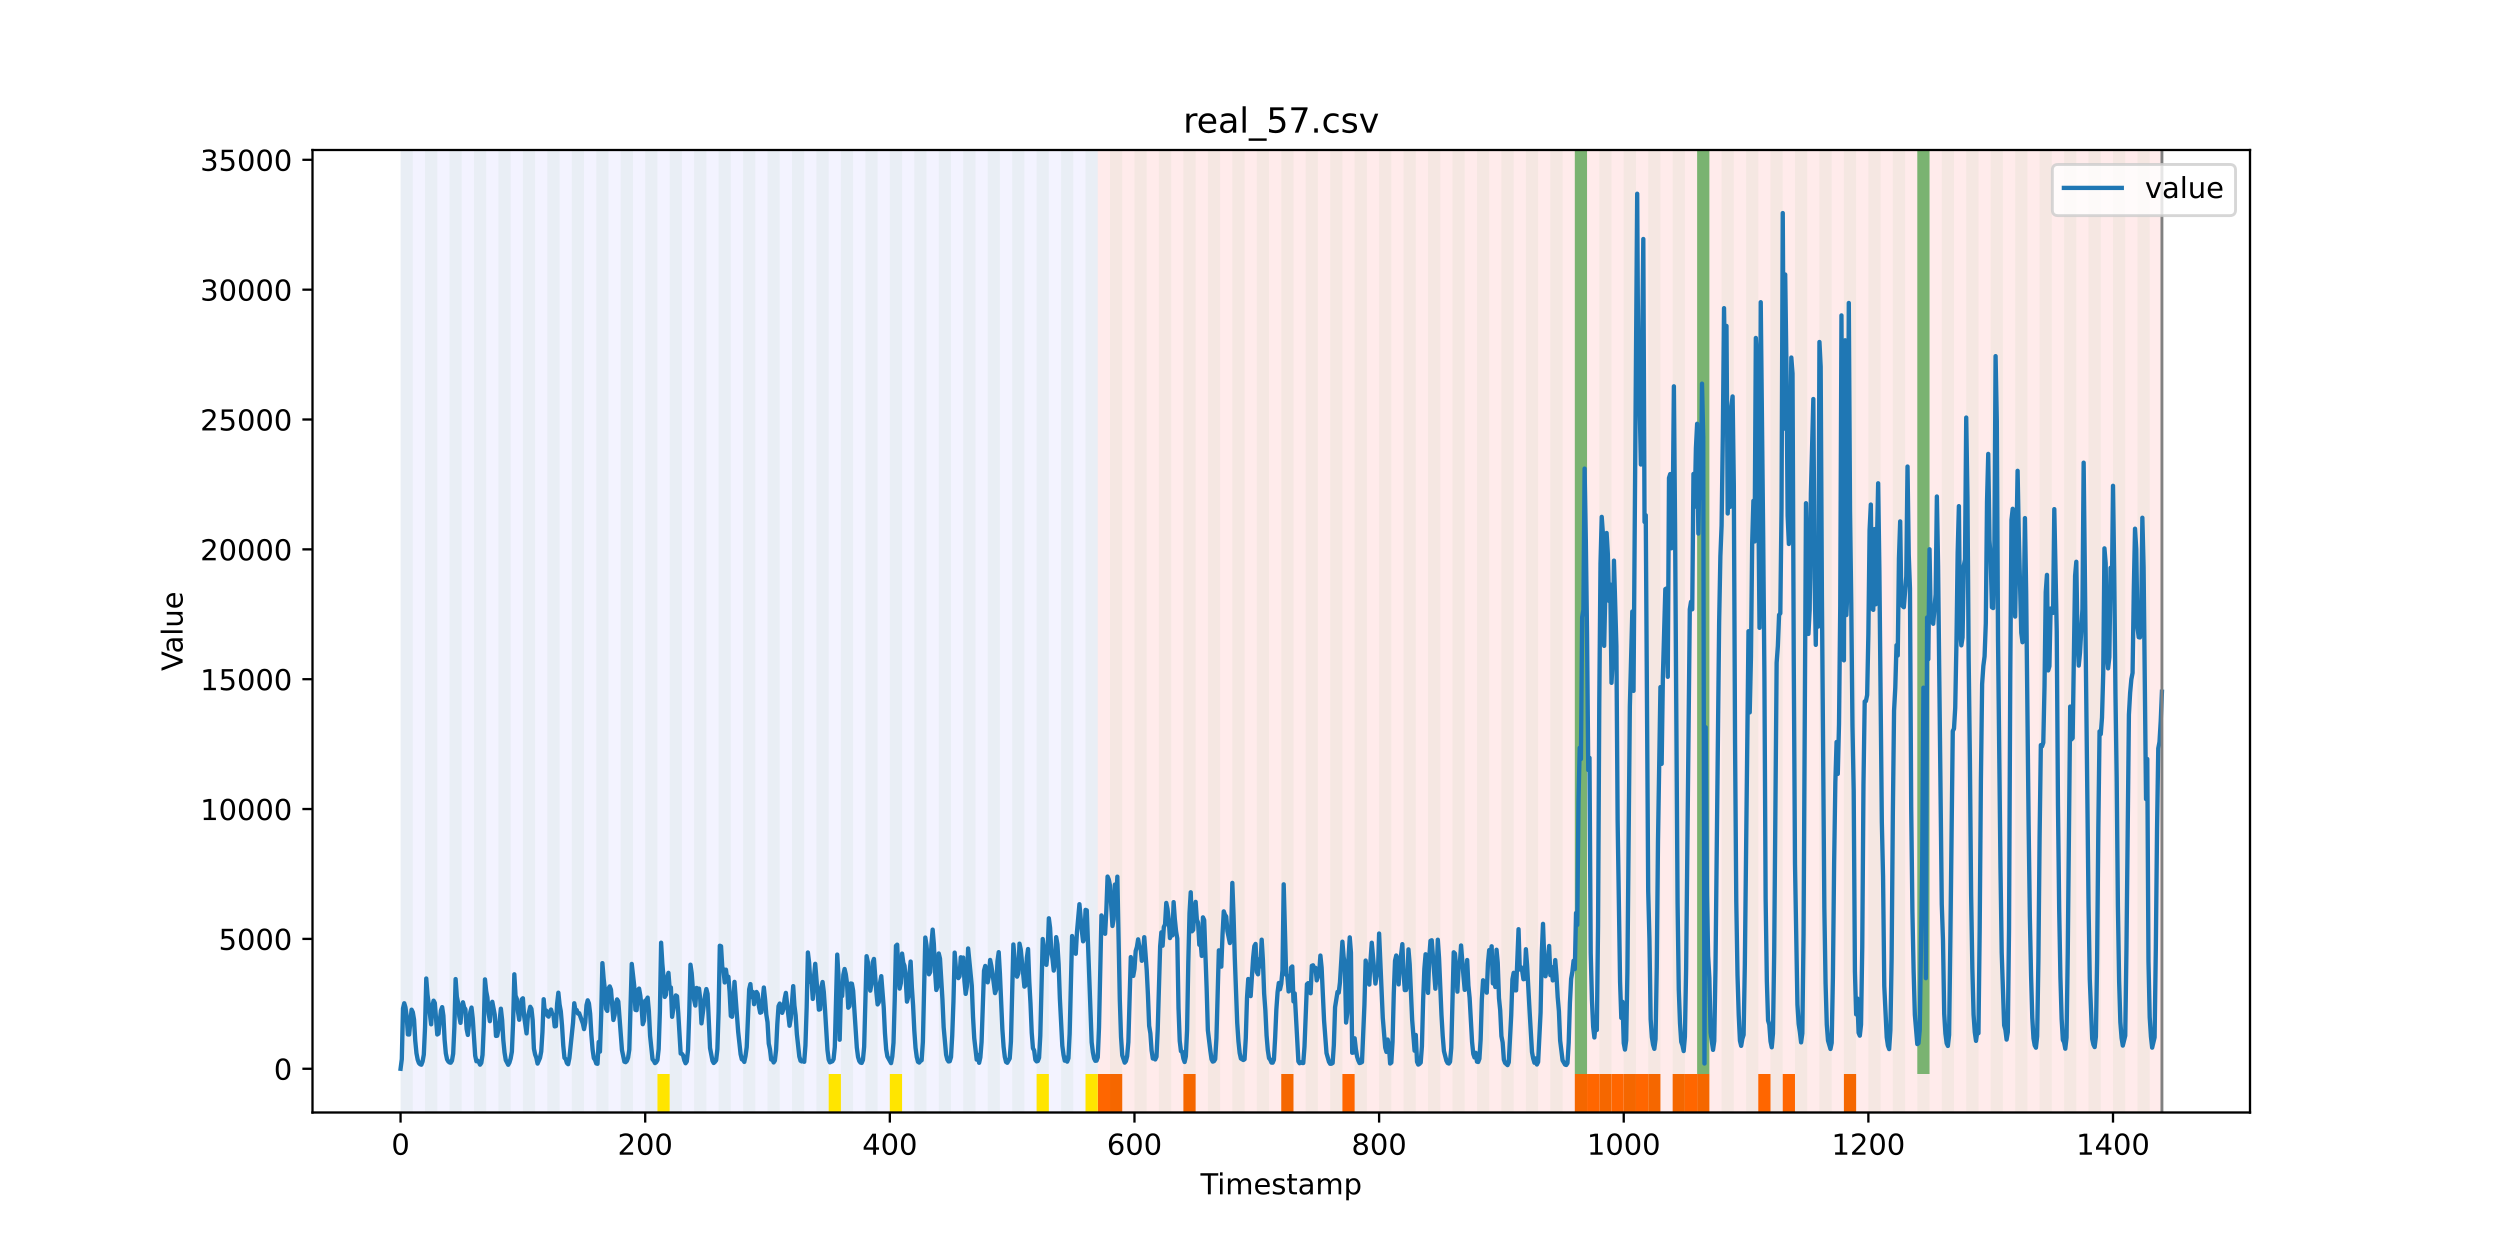 <?xml version="1.0" encoding="utf-8" standalone="no"?>
<!DOCTYPE svg PUBLIC "-//W3C//DTD SVG 1.1//EN"
  "http://www.w3.org/Graphics/SVG/1.1/DTD/svg11.dtd">
<!-- Created with matplotlib (https://matplotlib.org/) -->
<svg height="432pt" version="1.1" viewBox="0 0 864 432" width="864pt" xmlns="http://www.w3.org/2000/svg" xmlns:xlink="http://www.w3.org/1999/xlink">
 <defs>
  <style type="text/css">*{stroke-linecap:butt;stroke-linejoin:round;}</style>
 </defs>
 <g id="figure_1">
  <g id="patch_1">
   <path d="M 0 432 
L 864 432 
L 864 0 
L 0 0 
z
" style="fill:#ffffff;"/>
  </g>
  <g id="axes_1">
   <g id="patch_2">
    <path d="M 108 384.48 
L 777.6 384.48 
L 777.6 51.84 
L 108 51.84 
z
" style="fill:#ffffff;"/>
   </g>
   <g id="patch_3">
    <path clip-path="url(#p8511105969)" d="M 138.436 384.48 
L 138.436 51.84 
L 379.391 51.84 
L 379.391 384.48 
z
" style="fill:#0000ff;opacity:0.05;"/>
   </g>
   <g id="patch_4">
    <path clip-path="url(#p8511105969)" d="M 379.391 384.48 
L 379.391 51.84 
L 747.164 51.84 
L 747.164 384.48 
z
" style="fill:#ff0000;opacity:0.08;"/>
   </g>
   <g id="patch_5">
    <path clip-path="url(#p8511105969)" d="M 138.436 384.48 
L 138.436 51.84 
L 142.664 51.84 
L 142.664 384.48 
z
" style="fill:#008000;opacity:0.04;"/>
   </g>
   <g id="patch_6">
    <path clip-path="url(#p8511105969)" d="M 379.391 384.48 
L 379.391 371.174 
L 383.618 371.174 
L 383.618 384.48 
z
" style="fill:#ff6600;"/>
   </g>
   <g id="patch_7">
    <path clip-path="url(#p8511105969)" d="M 383.618 384.48 
L 383.618 371.174 
L 387.845 371.174 
L 387.845 384.48 
z
" style="fill:#ff6600;"/>
   </g>
   <g id="patch_8">
    <path clip-path="url(#p8511105969)" d="M 146.891 384.48 
L 146.891 51.84 
L 151.118 51.84 
L 151.118 384.48 
z
" style="fill:#008000;opacity:0.04;"/>
   </g>
   <g id="patch_9">
    <path clip-path="url(#p8511105969)" d="M 155.345 384.48 
L 155.345 51.84 
L 159.573 51.84 
L 159.573 384.48 
z
" style="fill:#008000;opacity:0.04;"/>
   </g>
   <g id="patch_10">
    <path clip-path="url(#p8511105969)" d="M 163.8 384.48 
L 163.8 51.84 
L 168.027 51.84 
L 168.027 384.48 
z
" style="fill:#008000;opacity:0.04;"/>
   </g>
   <g id="patch_11">
    <path clip-path="url(#p8511105969)" d="M 408.982 384.48 
L 408.982 371.174 
L 413.209 371.174 
L 413.209 384.48 
z
" style="fill:#ff6600;"/>
   </g>
   <g id="patch_12">
    <path clip-path="url(#p8511105969)" d="M 172.255 384.48 
L 172.255 51.84 
L 176.482 51.84 
L 176.482 384.48 
z
" style="fill:#008000;opacity:0.04;"/>
   </g>
   <g id="patch_13">
    <path clip-path="url(#p8511105969)" d="M 180.709 384.48 
L 180.709 51.84 
L 184.936 51.84 
L 184.936 384.48 
z
" style="fill:#008000;opacity:0.04;"/>
   </g>
   <g id="patch_14">
    <path clip-path="url(#p8511105969)" d="M 189.164 384.48 
L 189.164 51.84 
L 193.391 51.84 
L 193.391 384.48 
z
" style="fill:#008000;opacity:0.04;"/>
   </g>
   <g id="patch_15">
    <path clip-path="url(#p8511105969)" d="M 197.618 384.48 
L 197.618 51.84 
L 201.845 51.84 
L 201.845 384.48 
z
" style="fill:#008000;opacity:0.04;"/>
   </g>
   <g id="patch_16">
    <path clip-path="url(#p8511105969)" d="M 442.8 384.48 
L 442.8 371.174 
L 447.027 371.174 
L 447.027 384.48 
z
" style="fill:#ff6600;"/>
   </g>
   <g id="patch_17">
    <path clip-path="url(#p8511105969)" d="M 206.073 384.48 
L 206.073 51.84 
L 210.3 51.84 
L 210.3 384.48 
z
" style="fill:#008000;opacity:0.04;"/>
   </g>
   <g id="patch_18">
    <path clip-path="url(#p8511105969)" d="M 214.527 384.48 
L 214.527 51.84 
L 218.755 51.84 
L 218.755 384.48 
z
" style="fill:#008000;opacity:0.04;"/>
   </g>
   <g id="patch_19">
    <path clip-path="url(#p8511105969)" d="M 222.982 384.48 
L 222.982 51.84 
L 227.209 51.84 
L 227.209 384.48 
z
" style="fill:#008000;opacity:0.04;"/>
   </g>
   <g id="patch_20">
    <path clip-path="url(#p8511105969)" d="M 463.936 384.48 
L 463.936 371.174 
L 468.164 371.174 
L 468.164 384.48 
z
" style="fill:#ff6600;"/>
   </g>
   <g id="patch_21">
    <path clip-path="url(#p8511105969)" d="M 227.209 384.48 
L 227.209 371.174 
L 231.436 371.174 
L 231.436 384.48 
z
" style="fill:#ffe500;"/>
   </g>
   <g id="patch_22">
    <path clip-path="url(#p8511105969)" d="M 231.436 384.48 
L 231.436 51.84 
L 235.664 51.84 
L 235.664 384.48 
z
" style="fill:#008000;opacity:0.04;"/>
   </g>
   <g id="patch_23">
    <path clip-path="url(#p8511105969)" d="M 239.891 384.48 
L 239.891 51.84 
L 244.118 51.84 
L 244.118 384.48 
z
" style="fill:#008000;opacity:0.04;"/>
   </g>
   <g id="patch_24">
    <path clip-path="url(#p8511105969)" d="M 248.345 384.48 
L 248.345 51.84 
L 252.573 51.84 
L 252.573 384.48 
z
" style="fill:#008000;opacity:0.04;"/>
   </g>
   <g id="patch_25">
    <path clip-path="url(#p8511105969)" d="M 256.8 384.48 
L 256.8 51.84 
L 261.027 51.84 
L 261.027 384.48 
z
" style="fill:#008000;opacity:0.04;"/>
   </g>
   <g id="patch_26">
    <path clip-path="url(#p8511105969)" d="M 265.255 384.48 
L 265.255 51.84 
L 269.482 51.84 
L 269.482 384.48 
z
" style="fill:#008000;opacity:0.04;"/>
   </g>
   <g id="patch_27">
    <path clip-path="url(#p8511105969)" d="M 273.709 384.48 
L 273.709 51.84 
L 277.936 51.84 
L 277.936 384.48 
z
" style="fill:#008000;opacity:0.04;"/>
   </g>
   <g id="patch_28">
    <path clip-path="url(#p8511105969)" d="M 282.164 384.48 
L 282.164 51.84 
L 286.391 51.84 
L 286.391 384.48 
z
" style="fill:#008000;opacity:0.04;"/>
   </g>
   <g id="patch_29">
    <path clip-path="url(#p8511105969)" d="M 286.391 384.48 
L 286.391 371.174 
L 290.618 371.174 
L 290.618 384.48 
z
" style="fill:#ffe500;"/>
   </g>
   <g id="patch_30">
    <path clip-path="url(#p8511105969)" d="M 290.618 384.48 
L 290.618 51.84 
L 294.845 51.84 
L 294.845 384.48 
z
" style="fill:#008000;opacity:0.04;"/>
   </g>
   <g id="patch_31">
    <path clip-path="url(#p8511105969)" d="M 299.073 384.48 
L 299.073 51.84 
L 303.3 51.84 
L 303.3 384.48 
z
" style="fill:#008000;opacity:0.04;"/>
   </g>
   <g id="patch_32">
    <path clip-path="url(#p8511105969)" d="M 544.255 384.48 
L 544.255 371.174 
L 548.482 371.174 
L 548.482 384.48 
z
" style="fill:#ff6600;"/>
   </g>
   <g id="patch_33">
    <path clip-path="url(#p8511105969)" d="M 307.527 384.48 
L 307.527 51.84 
L 311.755 51.84 
L 311.755 384.48 
z
" style="fill:#008000;opacity:0.04;"/>
   </g>
   <g id="patch_34">
    <path clip-path="url(#p8511105969)" d="M 307.527 384.48 
L 307.527 371.174 
L 311.755 371.174 
L 311.755 384.48 
z
" style="fill:#ffe500;"/>
   </g>
   <g id="patch_35">
    <path clip-path="url(#p8511105969)" d="M 548.482 384.48 
L 548.482 371.174 
L 552.709 371.174 
L 552.709 384.48 
z
" style="fill:#ff6600;"/>
   </g>
   <g id="patch_36">
    <path clip-path="url(#p8511105969)" d="M 552.709 384.48 
L 552.709 371.174 
L 556.936 371.174 
L 556.936 384.48 
z
" style="fill:#ff6600;"/>
   </g>
   <g id="patch_37">
    <path clip-path="url(#p8511105969)" d="M 315.982 384.48 
L 315.982 51.84 
L 320.209 51.84 
L 320.209 384.48 
z
" style="fill:#008000;opacity:0.04;"/>
   </g>
   <g id="patch_38">
    <path clip-path="url(#p8511105969)" d="M 556.936 384.48 
L 556.936 371.174 
L 561.164 371.174 
L 561.164 384.48 
z
" style="fill:#ff6600;"/>
   </g>
   <g id="patch_39">
    <path clip-path="url(#p8511105969)" d="M 561.164 384.48 
L 561.164 371.174 
L 565.391 371.174 
L 565.391 384.48 
z
" style="fill:#ff6600;"/>
   </g>
   <g id="patch_40">
    <path clip-path="url(#p8511105969)" d="M 324.436 384.48 
L 324.436 51.84 
L 328.664 51.84 
L 328.664 384.48 
z
" style="fill:#008000;opacity:0.04;"/>
   </g>
   <g id="patch_41">
    <path clip-path="url(#p8511105969)" d="M 565.391 384.48 
L 565.391 371.174 
L 569.618 371.174 
L 569.618 384.48 
z
" style="fill:#ff6600;"/>
   </g>
   <g id="patch_42">
    <path clip-path="url(#p8511105969)" d="M 569.618 384.48 
L 569.618 371.174 
L 573.845 371.174 
L 573.845 384.48 
z
" style="fill:#ff6600;"/>
   </g>
   <g id="patch_43">
    <path clip-path="url(#p8511105969)" d="M 332.891 384.48 
L 332.891 51.84 
L 337.118 51.84 
L 337.118 384.48 
z
" style="fill:#008000;opacity:0.04;"/>
   </g>
   <g id="patch_44">
    <path clip-path="url(#p8511105969)" d="M 578.073 384.48 
L 578.073 371.174 
L 582.3 371.174 
L 582.3 384.48 
z
" style="fill:#ff6600;"/>
   </g>
   <g id="patch_45">
    <path clip-path="url(#p8511105969)" d="M 341.345 384.48 
L 341.345 51.84 
L 345.573 51.84 
L 345.573 384.48 
z
" style="fill:#008000;opacity:0.04;"/>
   </g>
   <g id="patch_46">
    <path clip-path="url(#p8511105969)" d="M 582.3 384.48 
L 582.3 371.174 
L 586.527 371.174 
L 586.527 384.48 
z
" style="fill:#ff6600;"/>
   </g>
   <g id="patch_47">
    <path clip-path="url(#p8511105969)" d="M 586.527 384.48 
L 586.527 371.174 
L 590.755 371.174 
L 590.755 384.48 
z
" style="fill:#ff6600;"/>
   </g>
   <g id="patch_48">
    <path clip-path="url(#p8511105969)" d="M 349.8 384.48 
L 349.8 51.84 
L 354.027 51.84 
L 354.027 384.48 
z
" style="fill:#008000;opacity:0.04;"/>
   </g>
   <g id="patch_49">
    <path clip-path="url(#p8511105969)" d="M 358.255 384.48 
L 358.255 51.84 
L 362.482 51.84 
L 362.482 384.48 
z
" style="fill:#008000;opacity:0.04;"/>
   </g>
   <g id="patch_50">
    <path clip-path="url(#p8511105969)" d="M 358.255 384.48 
L 358.255 371.174 
L 362.482 371.174 
L 362.482 384.48 
z
" style="fill:#ffe500;"/>
   </g>
   <g id="patch_51">
    <path clip-path="url(#p8511105969)" d="M 366.709 384.48 
L 366.709 51.84 
L 370.936 51.84 
L 370.936 384.48 
z
" style="fill:#008000;opacity:0.04;"/>
   </g>
   <g id="patch_52">
    <path clip-path="url(#p8511105969)" d="M 607.664 384.48 
L 607.664 371.174 
L 611.891 371.174 
L 611.891 384.48 
z
" style="fill:#ff6600;"/>
   </g>
   <g id="patch_53">
    <path clip-path="url(#p8511105969)" d="M 375.164 384.48 
L 375.164 51.84 
L 379.391 51.84 
L 379.391 384.48 
z
" style="fill:#008000;opacity:0.04;"/>
   </g>
   <g id="patch_54">
    <path clip-path="url(#p8511105969)" d="M 375.164 384.48 
L 375.164 371.174 
L 379.391 371.174 
L 379.391 384.48 
z
" style="fill:#ffe500;"/>
   </g>
   <g id="patch_55">
    <path clip-path="url(#p8511105969)" d="M 616.118 384.48 
L 616.118 371.174 
L 620.345 371.174 
L 620.345 384.48 
z
" style="fill:#ff6600;"/>
   </g>
   <g id="patch_56">
    <path clip-path="url(#p8511105969)" d="M 383.618 384.48 
L 383.618 51.84 
L 387.845 51.84 
L 387.845 384.48 
z
" style="fill:#008000;opacity:0.04;"/>
   </g>
   <g id="patch_57">
    <path clip-path="url(#p8511105969)" d="M 392.073 384.48 
L 392.073 51.84 
L 396.3 51.84 
L 396.3 384.48 
z
" style="fill:#008000;opacity:0.04;"/>
   </g>
   <g id="patch_58">
    <path clip-path="url(#p8511105969)" d="M 637.255 384.48 
L 637.255 371.174 
L 641.482 371.174 
L 641.482 384.48 
z
" style="fill:#ff6600;"/>
   </g>
   <g id="patch_59">
    <path clip-path="url(#p8511105969)" d="M 400.527 384.48 
L 400.527 51.84 
L 404.755 51.84 
L 404.755 384.48 
z
" style="fill:#008000;opacity:0.04;"/>
   </g>
   <g id="patch_60">
    <path clip-path="url(#p8511105969)" d="M 408.982 384.48 
L 408.982 51.84 
L 413.209 51.84 
L 413.209 384.48 
z
" style="fill:#008000;opacity:0.04;"/>
   </g>
   <g id="patch_61">
    <path clip-path="url(#p8511105969)" d="M 417.436 384.48 
L 417.436 51.84 
L 421.664 51.84 
L 421.664 384.48 
z
" style="fill:#008000;opacity:0.04;"/>
   </g>
   <g id="patch_62">
    <path clip-path="url(#p8511105969)" d="M 425.891 384.48 
L 425.891 51.84 
L 430.118 51.84 
L 430.118 384.48 
z
" style="fill:#008000;opacity:0.04;"/>
   </g>
   <g id="patch_63">
    <path clip-path="url(#p8511105969)" d="M 434.345 384.48 
L 434.345 51.84 
L 438.573 51.84 
L 438.573 384.48 
z
" style="fill:#008000;opacity:0.04;"/>
   </g>
   <g id="patch_64">
    <path clip-path="url(#p8511105969)" d="M 442.8 384.48 
L 442.8 51.84 
L 447.027 51.84 
L 447.027 384.48 
z
" style="fill:#008000;opacity:0.04;"/>
   </g>
   <g id="patch_65">
    <path clip-path="url(#p8511105969)" d="M 451.255 384.48 
L 451.255 51.84 
L 455.482 51.84 
L 455.482 384.48 
z
" style="fill:#008000;opacity:0.04;"/>
   </g>
   <g id="patch_66">
    <path clip-path="url(#p8511105969)" d="M 459.709 384.48 
L 459.709 51.84 
L 463.936 51.84 
L 463.936 384.48 
z
" style="fill:#008000;opacity:0.04;"/>
   </g>
   <g id="patch_67">
    <path clip-path="url(#p8511105969)" d="M 468.164 384.48 
L 468.164 51.84 
L 472.391 51.84 
L 472.391 384.48 
z
" style="fill:#008000;opacity:0.04;"/>
   </g>
   <g id="patch_68">
    <path clip-path="url(#p8511105969)" d="M 476.618 384.48 
L 476.618 51.84 
L 480.845 51.84 
L 480.845 384.48 
z
" style="fill:#008000;opacity:0.04;"/>
   </g>
   <g id="patch_69">
    <path clip-path="url(#p8511105969)" d="M 485.073 384.48 
L 485.073 51.84 
L 489.3 51.84 
L 489.3 384.48 
z
" style="fill:#008000;opacity:0.04;"/>
   </g>
   <g id="patch_70">
    <path clip-path="url(#p8511105969)" d="M 493.527 384.48 
L 493.527 51.84 
L 497.755 51.84 
L 497.755 384.48 
z
" style="fill:#008000;opacity:0.04;"/>
   </g>
   <g id="patch_71">
    <path clip-path="url(#p8511105969)" d="M 501.982 384.48 
L 501.982 51.84 
L 506.209 51.84 
L 506.209 384.48 
z
" style="fill:#008000;opacity:0.04;"/>
   </g>
   <g id="patch_72">
    <path clip-path="url(#p8511105969)" d="M 510.436 384.48 
L 510.436 51.84 
L 514.664 51.84 
L 514.664 384.48 
z
" style="fill:#008000;opacity:0.04;"/>
   </g>
   <g id="patch_73">
    <path clip-path="url(#p8511105969)" d="M 518.891 384.48 
L 518.891 51.84 
L 523.118 51.84 
L 523.118 384.48 
z
" style="fill:#008000;opacity:0.04;"/>
   </g>
   <g id="patch_74">
    <path clip-path="url(#p8511105969)" d="M 527.345 384.48 
L 527.345 51.84 
L 531.573 51.84 
L 531.573 384.48 
z
" style="fill:#008000;opacity:0.04;"/>
   </g>
   <g id="patch_75">
    <path clip-path="url(#p8511105969)" d="M 535.8 384.48 
L 535.8 51.84 
L 540.027 51.84 
L 540.027 384.48 
z
" style="fill:#008000;opacity:0.04;"/>
   </g>
   <g id="patch_76">
    <path clip-path="url(#p8511105969)" d="M 544.255 384.48 
L 544.255 51.84 
L 548.482 51.84 
L 548.482 384.48 
z
" style="fill:#008000;opacity:0.04;"/>
   </g>
   <g id="patch_77">
    <path clip-path="url(#p8511105969)" d="M 544.255 371.174 
L 544.255 51.84 
L 548.482 51.84 
L 548.482 371.174 
z
" style="fill:#008000;opacity:0.5;"/>
   </g>
   <g id="patch_78">
    <path clip-path="url(#p8511105969)" d="M 552.709 384.48 
L 552.709 51.84 
L 556.936 51.84 
L 556.936 384.48 
z
" style="fill:#008000;opacity:0.04;"/>
   </g>
   <g id="patch_79">
    <path clip-path="url(#p8511105969)" d="M 561.164 384.48 
L 561.164 51.84 
L 565.391 51.84 
L 565.391 384.48 
z
" style="fill:#008000;opacity:0.04;"/>
   </g>
   <g id="patch_80">
    <path clip-path="url(#p8511105969)" d="M 569.618 384.48 
L 569.618 51.84 
L 573.845 51.84 
L 573.845 384.48 
z
" style="fill:#008000;opacity:0.04;"/>
   </g>
   <g id="patch_81">
    <path clip-path="url(#p8511105969)" d="M 578.073 384.48 
L 578.073 51.84 
L 582.3 51.84 
L 582.3 384.48 
z
" style="fill:#008000;opacity:0.04;"/>
   </g>
   <g id="patch_82">
    <path clip-path="url(#p8511105969)" d="M 586.527 384.48 
L 586.527 51.84 
L 590.755 51.84 
L 590.755 384.48 
z
" style="fill:#008000;opacity:0.04;"/>
   </g>
   <g id="patch_83">
    <path clip-path="url(#p8511105969)" d="M 586.527 371.174 
L 586.527 51.84 
L 590.755 51.84 
L 590.755 371.174 
z
" style="fill:#008000;opacity:0.5;"/>
   </g>
   <g id="patch_84">
    <path clip-path="url(#p8511105969)" d="M 594.982 384.48 
L 594.982 51.84 
L 599.209 51.84 
L 599.209 384.48 
z
" style="fill:#008000;opacity:0.04;"/>
   </g>
   <g id="patch_85">
    <path clip-path="url(#p8511105969)" d="M 603.436 384.48 
L 603.436 51.84 
L 607.664 51.84 
L 607.664 384.48 
z
" style="fill:#008000;opacity:0.04;"/>
   </g>
   <g id="patch_86">
    <path clip-path="url(#p8511105969)" d="M 611.891 384.48 
L 611.891 51.84 
L 616.118 51.84 
L 616.118 384.48 
z
" style="fill:#008000;opacity:0.04;"/>
   </g>
   <g id="patch_87">
    <path clip-path="url(#p8511105969)" d="M 620.345 384.48 
L 620.345 51.84 
L 624.573 51.84 
L 624.573 384.48 
z
" style="fill:#008000;opacity:0.04;"/>
   </g>
   <g id="patch_88">
    <path clip-path="url(#p8511105969)" d="M 628.8 384.48 
L 628.8 51.84 
L 633.027 51.84 
L 633.027 384.48 
z
" style="fill:#008000;opacity:0.04;"/>
   </g>
   <g id="patch_89">
    <path clip-path="url(#p8511105969)" d="M 637.255 384.48 
L 637.255 51.84 
L 641.482 51.84 
L 641.482 384.48 
z
" style="fill:#008000;opacity:0.04;"/>
   </g>
   <g id="patch_90">
    <path clip-path="url(#p8511105969)" d="M 645.709 384.48 
L 645.709 51.84 
L 649.936 51.84 
L 649.936 384.48 
z
" style="fill:#008000;opacity:0.04;"/>
   </g>
   <g id="patch_91">
    <path clip-path="url(#p8511105969)" d="M 654.164 384.48 
L 654.164 51.84 
L 658.391 51.84 
L 658.391 384.48 
z
" style="fill:#008000;opacity:0.04;"/>
   </g>
   <g id="patch_92">
    <path clip-path="url(#p8511105969)" d="M 662.618 384.48 
L 662.618 51.84 
L 666.845 51.84 
L 666.845 384.48 
z
" style="fill:#008000;opacity:0.04;"/>
   </g>
   <g id="patch_93">
    <path clip-path="url(#p8511105969)" d="M 662.618 371.174 
L 662.618 51.84 
L 666.845 51.84 
L 666.845 371.174 
z
" style="fill:#008000;opacity:0.5;"/>
   </g>
   <g id="patch_94">
    <path clip-path="url(#p8511105969)" d="M 671.073 384.48 
L 671.073 51.84 
L 675.3 51.84 
L 675.3 384.48 
z
" style="fill:#008000;opacity:0.04;"/>
   </g>
   <g id="patch_95">
    <path clip-path="url(#p8511105969)" d="M 679.527 384.48 
L 679.527 51.84 
L 683.755 51.84 
L 683.755 384.48 
z
" style="fill:#008000;opacity:0.04;"/>
   </g>
   <g id="patch_96">
    <path clip-path="url(#p8511105969)" d="M 687.982 384.48 
L 687.982 51.84 
L 692.209 51.84 
L 692.209 384.48 
z
" style="fill:#008000;opacity:0.04;"/>
   </g>
   <g id="patch_97">
    <path clip-path="url(#p8511105969)" d="M 696.436 384.48 
L 696.436 51.84 
L 700.664 51.84 
L 700.664 384.48 
z
" style="fill:#008000;opacity:0.04;"/>
   </g>
   <g id="patch_98">
    <path clip-path="url(#p8511105969)" d="M 704.891 384.48 
L 704.891 51.84 
L 709.118 51.84 
L 709.118 384.48 
z
" style="fill:#008000;opacity:0.04;"/>
   </g>
   <g id="patch_99">
    <path clip-path="url(#p8511105969)" d="M 713.345 384.48 
L 713.345 51.84 
L 717.573 51.84 
L 717.573 384.48 
z
" style="fill:#008000;opacity:0.04;"/>
   </g>
   <g id="patch_100">
    <path clip-path="url(#p8511105969)" d="M 721.8 384.48 
L 721.8 51.84 
L 726.027 51.84 
L 726.027 384.48 
z
" style="fill:#008000;opacity:0.04;"/>
   </g>
   <g id="patch_101">
    <path clip-path="url(#p8511105969)" d="M 730.255 384.48 
L 730.255 51.84 
L 734.482 51.84 
L 734.482 384.48 
z
" style="fill:#008000;opacity:0.04;"/>
   </g>
   <g id="patch_102">
    <path clip-path="url(#p8511105969)" d="M 738.709 384.48 
L 738.709 51.84 
L 742.936 51.84 
L 742.936 384.48 
z
" style="fill:#008000;opacity:0.04;"/>
   </g>
   <g id="matplotlib.axis_1">
    <g id="xtick_1">
     <g id="line2d_1">
      <defs>
       <path d="M 0 0 
L 0 3.5 
" id="m5dd60cca0f" style="stroke:#000000;stroke-width:0.8;"/>
      </defs>
      <g>
       <use style="stroke:#000000;stroke-width:0.8;" x="138.436" xlink:href="#m5dd60cca0f" y="384.48"/>
      </g>
     </g>
     <g id="text_1">
      <!-- 0 -->
      <g transform="translate(135.255 399.078)scale(0.1 -0.1)">
       <defs>
        <path d="M 31.781 66.406 
Q 24.172 66.406 20.328 58.906 
Q 16.5 51.422 16.5 36.375 
Q 16.5 21.391 20.328 13.891 
Q 24.172 6.391 31.781 6.391 
Q 39.453 6.391 43.281 13.891 
Q 47.125 21.391 47.125 36.375 
Q 47.125 51.422 43.281 58.906 
Q 39.453 66.406 31.781 66.406 
z
M 31.781 74.219 
Q 44.047 74.219 50.516 64.516 
Q 56.984 54.828 56.984 36.375 
Q 56.984 17.969 50.516 8.266 
Q 44.047 -1.422 31.781 -1.422 
Q 19.531 -1.422 13.062 8.266 
Q 6.594 17.969 6.594 36.375 
Q 6.594 54.828 13.062 64.516 
Q 19.531 74.219 31.781 74.219 
z
" id="DejaVuSans-48"/>
       </defs>
       <use xlink:href="#DejaVuSans-48"/>
      </g>
     </g>
    </g>
    <g id="xtick_2">
     <g id="line2d_2">
      <g>
       <use style="stroke:#000000;stroke-width:0.8;" x="222.982" xlink:href="#m5dd60cca0f" y="384.48"/>
      </g>
     </g>
     <g id="text_2">
      <!-- 200 -->
      <g transform="translate(213.438 399.078)scale(0.1 -0.1)">
       <defs>
        <path d="M 19.188 8.297 
L 53.609 8.297 
L 53.609 0 
L 7.328 0 
L 7.328 8.297 
Q 12.938 14.109 22.625 23.891 
Q 32.328 33.688 34.812 36.531 
Q 39.547 41.844 41.422 45.531 
Q 43.312 49.219 43.312 52.781 
Q 43.312 58.594 39.234 62.25 
Q 35.156 65.922 28.609 65.922 
Q 23.969 65.922 18.812 64.312 
Q 13.672 62.703 7.812 59.422 
L 7.812 69.391 
Q 13.766 71.781 18.938 73 
Q 24.125 74.219 28.422 74.219 
Q 39.75 74.219 46.484 68.547 
Q 53.219 62.891 53.219 53.422 
Q 53.219 48.922 51.531 44.891 
Q 49.859 40.875 45.406 35.406 
Q 44.188 33.984 37.641 27.219 
Q 31.109 20.453 19.188 8.297 
z
" id="DejaVuSans-50"/>
       </defs>
       <use xlink:href="#DejaVuSans-50"/>
       <use x="63.623" xlink:href="#DejaVuSans-48"/>
       <use x="127.246" xlink:href="#DejaVuSans-48"/>
      </g>
     </g>
    </g>
    <g id="xtick_3">
     <g id="line2d_3">
      <g>
       <use style="stroke:#000000;stroke-width:0.8;" x="307.527" xlink:href="#m5dd60cca0f" y="384.48"/>
      </g>
     </g>
     <g id="text_3">
      <!-- 400 -->
      <g transform="translate(297.984 399.078)scale(0.1 -0.1)">
       <defs>
        <path d="M 37.797 64.312 
L 12.891 25.391 
L 37.797 25.391 
z
M 35.203 72.906 
L 47.609 72.906 
L 47.609 25.391 
L 58.016 25.391 
L 58.016 17.188 
L 47.609 17.188 
L 47.609 0 
L 37.797 0 
L 37.797 17.188 
L 4.891 17.188 
L 4.891 26.703 
z
" id="DejaVuSans-52"/>
       </defs>
       <use xlink:href="#DejaVuSans-52"/>
       <use x="63.623" xlink:href="#DejaVuSans-48"/>
       <use x="127.246" xlink:href="#DejaVuSans-48"/>
      </g>
     </g>
    </g>
    <g id="xtick_4">
     <g id="line2d_4">
      <g>
       <use style="stroke:#000000;stroke-width:0.8;" x="392.073" xlink:href="#m5dd60cca0f" y="384.48"/>
      </g>
     </g>
     <g id="text_4">
      <!-- 600 -->
      <g transform="translate(382.529 399.078)scale(0.1 -0.1)">
       <defs>
        <path d="M 33.016 40.375 
Q 26.375 40.375 22.484 35.828 
Q 18.609 31.297 18.609 23.391 
Q 18.609 15.531 22.484 10.953 
Q 26.375 6.391 33.016 6.391 
Q 39.656 6.391 43.531 10.953 
Q 47.406 15.531 47.406 23.391 
Q 47.406 31.297 43.531 35.828 
Q 39.656 40.375 33.016 40.375 
z
M 52.594 71.297 
L 52.594 62.312 
Q 48.875 64.062 45.094 64.984 
Q 41.312 65.922 37.594 65.922 
Q 27.828 65.922 22.672 59.328 
Q 17.531 52.734 16.797 39.406 
Q 19.672 43.656 24.016 45.922 
Q 28.375 48.188 33.594 48.188 
Q 44.578 48.188 50.953 41.516 
Q 57.328 34.859 57.328 23.391 
Q 57.328 12.156 50.688 5.359 
Q 44.047 -1.422 33.016 -1.422 
Q 20.359 -1.422 13.672 8.266 
Q 6.984 17.969 6.984 36.375 
Q 6.984 53.656 15.188 63.938 
Q 23.391 74.219 37.203 74.219 
Q 40.922 74.219 44.703 73.484 
Q 48.484 72.75 52.594 71.297 
z
" id="DejaVuSans-54"/>
       </defs>
       <use xlink:href="#DejaVuSans-54"/>
       <use x="63.623" xlink:href="#DejaVuSans-48"/>
       <use x="127.246" xlink:href="#DejaVuSans-48"/>
      </g>
     </g>
    </g>
    <g id="xtick_5">
     <g id="line2d_5">
      <g>
       <use style="stroke:#000000;stroke-width:0.8;" x="476.618" xlink:href="#m5dd60cca0f" y="384.48"/>
      </g>
     </g>
     <g id="text_5">
      <!-- 800 -->
      <g transform="translate(467.074 399.078)scale(0.1 -0.1)">
       <defs>
        <path d="M 31.781 34.625 
Q 24.75 34.625 20.719 30.859 
Q 16.703 27.094 16.703 20.516 
Q 16.703 13.922 20.719 10.156 
Q 24.75 6.391 31.781 6.391 
Q 38.812 6.391 42.859 10.172 
Q 46.922 13.969 46.922 20.516 
Q 46.922 27.094 42.891 30.859 
Q 38.875 34.625 31.781 34.625 
z
M 21.922 38.812 
Q 15.578 40.375 12.031 44.719 
Q 8.5 49.078 8.5 55.328 
Q 8.5 64.062 14.719 69.141 
Q 20.953 74.219 31.781 74.219 
Q 42.672 74.219 48.875 69.141 
Q 55.078 64.062 55.078 55.328 
Q 55.078 49.078 51.531 44.719 
Q 48 40.375 41.703 38.812 
Q 48.828 37.156 52.797 32.312 
Q 56.781 27.484 56.781 20.516 
Q 56.781 9.906 50.312 4.234 
Q 43.844 -1.422 31.781 -1.422 
Q 19.734 -1.422 13.25 4.234 
Q 6.781 9.906 6.781 20.516 
Q 6.781 27.484 10.781 32.312 
Q 14.797 37.156 21.922 38.812 
z
M 18.312 54.391 
Q 18.312 48.734 21.844 45.562 
Q 25.391 42.391 31.781 42.391 
Q 38.141 42.391 41.719 45.562 
Q 45.312 48.734 45.312 54.391 
Q 45.312 60.062 41.719 63.234 
Q 38.141 66.406 31.781 66.406 
Q 25.391 66.406 21.844 63.234 
Q 18.312 60.062 18.312 54.391 
z
" id="DejaVuSans-56"/>
       </defs>
       <use xlink:href="#DejaVuSans-56"/>
       <use x="63.623" xlink:href="#DejaVuSans-48"/>
       <use x="127.246" xlink:href="#DejaVuSans-48"/>
      </g>
     </g>
    </g>
    <g id="xtick_6">
     <g id="line2d_6">
      <g>
       <use style="stroke:#000000;stroke-width:0.8;" x="561.164" xlink:href="#m5dd60cca0f" y="384.48"/>
      </g>
     </g>
     <g id="text_6">
      <!-- 1000 -->
      <g transform="translate(548.439 399.078)scale(0.1 -0.1)">
       <defs>
        <path d="M 12.406 8.297 
L 28.516 8.297 
L 28.516 63.922 
L 10.984 60.406 
L 10.984 69.391 
L 28.422 72.906 
L 38.281 72.906 
L 38.281 8.297 
L 54.391 8.297 
L 54.391 0 
L 12.406 0 
z
" id="DejaVuSans-49"/>
       </defs>
       <use xlink:href="#DejaVuSans-49"/>
       <use x="63.623" xlink:href="#DejaVuSans-48"/>
       <use x="127.246" xlink:href="#DejaVuSans-48"/>
       <use x="190.869" xlink:href="#DejaVuSans-48"/>
      </g>
     </g>
    </g>
    <g id="xtick_7">
     <g id="line2d_7">
      <g>
       <use style="stroke:#000000;stroke-width:0.8;" x="645.709" xlink:href="#m5dd60cca0f" y="384.48"/>
      </g>
     </g>
     <g id="text_7">
      <!-- 1200 -->
      <g transform="translate(632.984 399.078)scale(0.1 -0.1)">
       <use xlink:href="#DejaVuSans-49"/>
       <use x="63.623" xlink:href="#DejaVuSans-50"/>
       <use x="127.246" xlink:href="#DejaVuSans-48"/>
       <use x="190.869" xlink:href="#DejaVuSans-48"/>
      </g>
     </g>
    </g>
    <g id="xtick_8">
     <g id="line2d_8">
      <g>
       <use style="stroke:#000000;stroke-width:0.8;" x="730.255" xlink:href="#m5dd60cca0f" y="384.48"/>
      </g>
     </g>
     <g id="text_8">
      <!-- 1400 -->
      <g transform="translate(717.53 399.078)scale(0.1 -0.1)">
       <use xlink:href="#DejaVuSans-49"/>
       <use x="63.623" xlink:href="#DejaVuSans-52"/>
       <use x="127.246" xlink:href="#DejaVuSans-48"/>
       <use x="190.869" xlink:href="#DejaVuSans-48"/>
      </g>
     </g>
    </g>
    <g id="text_9">
     <!-- Timestamp -->
     <g transform="translate(414.893 412.757)scale(0.1 -0.1)">
      <defs>
       <path d="M -0.297 72.906 
L 61.375 72.906 
L 61.375 64.594 
L 35.5 64.594 
L 35.5 0 
L 25.594 0 
L 25.594 64.594 
L -0.297 64.594 
z
" id="DejaVuSans-84"/>
       <path d="M 9.422 54.688 
L 18.406 54.688 
L 18.406 0 
L 9.422 0 
z
M 9.422 75.984 
L 18.406 75.984 
L 18.406 64.594 
L 9.422 64.594 
z
" id="DejaVuSans-105"/>
       <path d="M 52 44.188 
Q 55.375 50.25 60.062 53.125 
Q 64.75 56 71.094 56 
Q 79.641 56 84.281 50.016 
Q 88.922 44.047 88.922 33.016 
L 88.922 0 
L 79.891 0 
L 79.891 32.719 
Q 79.891 40.578 77.094 44.375 
Q 74.312 48.188 68.609 48.188 
Q 61.625 48.188 57.562 43.547 
Q 53.516 38.922 53.516 30.906 
L 53.516 0 
L 44.484 0 
L 44.484 32.719 
Q 44.484 40.625 41.703 44.406 
Q 38.922 48.188 33.109 48.188 
Q 26.219 48.188 22.156 43.531 
Q 18.109 38.875 18.109 30.906 
L 18.109 0 
L 9.078 0 
L 9.078 54.688 
L 18.109 54.688 
L 18.109 46.188 
Q 21.188 51.219 25.484 53.609 
Q 29.781 56 35.688 56 
Q 41.656 56 45.828 52.969 
Q 50 49.953 52 44.188 
z
" id="DejaVuSans-109"/>
       <path d="M 56.203 29.594 
L 56.203 25.203 
L 14.891 25.203 
Q 15.484 15.922 20.484 11.062 
Q 25.484 6.203 34.422 6.203 
Q 39.594 6.203 44.453 7.469 
Q 49.312 8.734 54.109 11.281 
L 54.109 2.781 
Q 49.266 0.734 44.188 -0.344 
Q 39.109 -1.422 33.891 -1.422 
Q 20.797 -1.422 13.156 6.188 
Q 5.516 13.812 5.516 26.812 
Q 5.516 40.234 12.766 48.109 
Q 20.016 56 32.328 56 
Q 43.359 56 49.781 48.891 
Q 56.203 41.797 56.203 29.594 
z
M 47.219 32.234 
Q 47.125 39.594 43.094 43.984 
Q 39.062 48.391 32.422 48.391 
Q 24.906 48.391 20.391 44.141 
Q 15.875 39.891 15.188 32.172 
z
" id="DejaVuSans-101"/>
       <path d="M 44.281 53.078 
L 44.281 44.578 
Q 40.484 46.531 36.375 47.5 
Q 32.281 48.484 27.875 48.484 
Q 21.188 48.484 17.844 46.438 
Q 14.5 44.391 14.5 40.281 
Q 14.5 37.156 16.891 35.375 
Q 19.281 33.594 26.516 31.984 
L 29.594 31.297 
Q 39.156 29.25 43.188 25.516 
Q 47.219 21.781 47.219 15.094 
Q 47.219 7.469 41.188 3.016 
Q 35.156 -1.422 24.609 -1.422 
Q 20.219 -1.422 15.453 -0.562 
Q 10.688 0.297 5.422 2 
L 5.422 11.281 
Q 10.406 8.688 15.234 7.391 
Q 20.062 6.109 24.812 6.109 
Q 31.156 6.109 34.562 8.281 
Q 37.984 10.453 37.984 14.406 
Q 37.984 18.062 35.516 20.016 
Q 33.062 21.969 24.703 23.781 
L 21.578 24.516 
Q 13.234 26.266 9.516 29.906 
Q 5.812 33.547 5.812 39.891 
Q 5.812 47.609 11.281 51.797 
Q 16.75 56 26.812 56 
Q 31.781 56 36.172 55.266 
Q 40.578 54.547 44.281 53.078 
z
" id="DejaVuSans-115"/>
       <path d="M 18.312 70.219 
L 18.312 54.688 
L 36.812 54.688 
L 36.812 47.703 
L 18.312 47.703 
L 18.312 18.016 
Q 18.312 11.328 20.141 9.422 
Q 21.969 7.516 27.594 7.516 
L 36.812 7.516 
L 36.812 0 
L 27.594 0 
Q 17.188 0 13.234 3.875 
Q 9.281 7.766 9.281 18.016 
L 9.281 47.703 
L 2.688 47.703 
L 2.688 54.688 
L 9.281 54.688 
L 9.281 70.219 
z
" id="DejaVuSans-116"/>
       <path d="M 34.281 27.484 
Q 23.391 27.484 19.188 25 
Q 14.984 22.516 14.984 16.5 
Q 14.984 11.719 18.141 8.906 
Q 21.297 6.109 26.703 6.109 
Q 34.188 6.109 38.703 11.406 
Q 43.219 16.703 43.219 25.484 
L 43.219 27.484 
z
M 52.203 31.203 
L 52.203 0 
L 43.219 0 
L 43.219 8.297 
Q 40.141 3.328 35.547 0.953 
Q 30.953 -1.422 24.312 -1.422 
Q 15.922 -1.422 10.953 3.297 
Q 6 8.016 6 15.922 
Q 6 25.141 12.172 29.828 
Q 18.359 34.516 30.609 34.516 
L 43.219 34.516 
L 43.219 35.406 
Q 43.219 41.609 39.141 45 
Q 35.062 48.391 27.688 48.391 
Q 23 48.391 18.547 47.266 
Q 14.109 46.141 10.016 43.891 
L 10.016 52.203 
Q 14.938 54.109 19.578 55.047 
Q 24.219 56 28.609 56 
Q 40.484 56 46.344 49.844 
Q 52.203 43.703 52.203 31.203 
z
" id="DejaVuSans-97"/>
       <path d="M 18.109 8.203 
L 18.109 -20.797 
L 9.078 -20.797 
L 9.078 54.688 
L 18.109 54.688 
L 18.109 46.391 
Q 20.953 51.266 25.266 53.625 
Q 29.594 56 35.594 56 
Q 45.562 56 51.781 48.094 
Q 58.016 40.188 58.016 27.297 
Q 58.016 14.406 51.781 6.484 
Q 45.562 -1.422 35.594 -1.422 
Q 29.594 -1.422 25.266 0.953 
Q 20.953 3.328 18.109 8.203 
z
M 48.688 27.297 
Q 48.688 37.203 44.609 42.844 
Q 40.531 48.484 33.406 48.484 
Q 26.266 48.484 22.188 42.844 
Q 18.109 37.203 18.109 27.297 
Q 18.109 17.391 22.188 11.75 
Q 26.266 6.109 33.406 6.109 
Q 40.531 6.109 44.609 11.75 
Q 48.688 17.391 48.688 27.297 
z
" id="DejaVuSans-112"/>
      </defs>
      <use xlink:href="#DejaVuSans-84"/>
      <use x="57.959" xlink:href="#DejaVuSans-105"/>
      <use x="85.742" xlink:href="#DejaVuSans-109"/>
      <use x="183.154" xlink:href="#DejaVuSans-101"/>
      <use x="244.678" xlink:href="#DejaVuSans-115"/>
      <use x="296.777" xlink:href="#DejaVuSans-116"/>
      <use x="335.986" xlink:href="#DejaVuSans-97"/>
      <use x="397.266" xlink:href="#DejaVuSans-109"/>
      <use x="494.678" xlink:href="#DejaVuSans-112"/>
     </g>
    </g>
   </g>
   <g id="matplotlib.axis_2">
    <g id="ytick_1">
     <g id="line2d_9">
      <defs>
       <path d="M 0 0 
L -3.5 0 
" id="m8b52167e2e" style="stroke:#000000;stroke-width:0.8;"/>
      </defs>
      <g>
       <use style="stroke:#000000;stroke-width:0.8;" x="108" xlink:href="#m8b52167e2e" y="369.36"/>
      </g>
     </g>
     <g id="text_10">
      <!-- 0 -->
      <g transform="translate(94.638 373.159)scale(0.1 -0.1)">
       <use xlink:href="#DejaVuSans-48"/>
      </g>
     </g>
    </g>
    <g id="ytick_2">
     <g id="line2d_10">
      <g>
       <use style="stroke:#000000;stroke-width:0.8;" x="108" xlink:href="#m8b52167e2e" y="324.484"/>
      </g>
     </g>
     <g id="text_11">
      <!-- 5000 -->
      <g transform="translate(75.55 328.283)scale(0.1 -0.1)">
       <defs>
        <path d="M 10.797 72.906 
L 49.516 72.906 
L 49.516 64.594 
L 19.828 64.594 
L 19.828 46.734 
Q 21.969 47.469 24.109 47.828 
Q 26.266 48.188 28.422 48.188 
Q 40.625 48.188 47.75 41.5 
Q 54.891 34.812 54.891 23.391 
Q 54.891 11.625 47.562 5.094 
Q 40.234 -1.422 26.906 -1.422 
Q 22.312 -1.422 17.547 -0.641 
Q 12.797 0.141 7.719 1.703 
L 7.719 11.625 
Q 12.109 9.234 16.797 8.062 
Q 21.484 6.891 26.703 6.891 
Q 35.156 6.891 40.078 11.328 
Q 45.016 15.766 45.016 23.391 
Q 45.016 31 40.078 35.438 
Q 35.156 39.891 26.703 39.891 
Q 22.75 39.891 18.812 39.016 
Q 14.891 38.141 10.797 36.281 
z
" id="DejaVuSans-53"/>
       </defs>
       <use xlink:href="#DejaVuSans-53"/>
       <use x="63.623" xlink:href="#DejaVuSans-48"/>
       <use x="127.246" xlink:href="#DejaVuSans-48"/>
       <use x="190.869" xlink:href="#DejaVuSans-48"/>
      </g>
     </g>
    </g>
    <g id="ytick_3">
     <g id="line2d_11">
      <g>
       <use style="stroke:#000000;stroke-width:0.8;" x="108" xlink:href="#m8b52167e2e" y="279.608"/>
      </g>
     </g>
     <g id="text_12">
      <!-- 10000 -->
      <g transform="translate(69.188 283.408)scale(0.1 -0.1)">
       <use xlink:href="#DejaVuSans-49"/>
       <use x="63.623" xlink:href="#DejaVuSans-48"/>
       <use x="127.246" xlink:href="#DejaVuSans-48"/>
       <use x="190.869" xlink:href="#DejaVuSans-48"/>
       <use x="254.492" xlink:href="#DejaVuSans-48"/>
      </g>
     </g>
    </g>
    <g id="ytick_4">
     <g id="line2d_12">
      <g>
       <use style="stroke:#000000;stroke-width:0.8;" x="108" xlink:href="#m8b52167e2e" y="234.733"/>
      </g>
     </g>
     <g id="text_13">
      <!-- 15000 -->
      <g transform="translate(69.188 238.532)scale(0.1 -0.1)">
       <use xlink:href="#DejaVuSans-49"/>
       <use x="63.623" xlink:href="#DejaVuSans-53"/>
       <use x="127.246" xlink:href="#DejaVuSans-48"/>
       <use x="190.869" xlink:href="#DejaVuSans-48"/>
       <use x="254.492" xlink:href="#DejaVuSans-48"/>
      </g>
     </g>
    </g>
    <g id="ytick_5">
     <g id="line2d_13">
      <g>
       <use style="stroke:#000000;stroke-width:0.8;" x="108" xlink:href="#m8b52167e2e" y="189.857"/>
      </g>
     </g>
     <g id="text_14">
      <!-- 20000 -->
      <g transform="translate(69.188 193.656)scale(0.1 -0.1)">
       <use xlink:href="#DejaVuSans-50"/>
       <use x="63.623" xlink:href="#DejaVuSans-48"/>
       <use x="127.246" xlink:href="#DejaVuSans-48"/>
       <use x="190.869" xlink:href="#DejaVuSans-48"/>
       <use x="254.492" xlink:href="#DejaVuSans-48"/>
      </g>
     </g>
    </g>
    <g id="ytick_6">
     <g id="line2d_14">
      <g>
       <use style="stroke:#000000;stroke-width:0.8;" x="108" xlink:href="#m8b52167e2e" y="144.981"/>
      </g>
     </g>
     <g id="text_15">
      <!-- 25000 -->
      <g transform="translate(69.188 148.78)scale(0.1 -0.1)">
       <use xlink:href="#DejaVuSans-50"/>
       <use x="63.623" xlink:href="#DejaVuSans-53"/>
       <use x="127.246" xlink:href="#DejaVuSans-48"/>
       <use x="190.869" xlink:href="#DejaVuSans-48"/>
       <use x="254.492" xlink:href="#DejaVuSans-48"/>
      </g>
     </g>
    </g>
    <g id="ytick_7">
     <g id="line2d_15">
      <g>
       <use style="stroke:#000000;stroke-width:0.8;" x="108" xlink:href="#m8b52167e2e" y="100.105"/>
      </g>
     </g>
     <g id="text_16">
      <!-- 30000 -->
      <g transform="translate(69.188 103.904)scale(0.1 -0.1)">
       <defs>
        <path d="M 40.578 39.312 
Q 47.656 37.797 51.625 33 
Q 55.609 28.219 55.609 21.188 
Q 55.609 10.406 48.188 4.484 
Q 40.766 -1.422 27.094 -1.422 
Q 22.516 -1.422 17.656 -0.516 
Q 12.797 0.391 7.625 2.203 
L 7.625 11.719 
Q 11.719 9.328 16.594 8.109 
Q 21.484 6.891 26.812 6.891 
Q 36.078 6.891 40.938 10.547 
Q 45.797 14.203 45.797 21.188 
Q 45.797 27.641 41.281 31.266 
Q 36.766 34.906 28.719 34.906 
L 20.219 34.906 
L 20.219 43.016 
L 29.109 43.016 
Q 36.375 43.016 40.234 45.922 
Q 44.094 48.828 44.094 54.297 
Q 44.094 59.906 40.109 62.906 
Q 36.141 65.922 28.719 65.922 
Q 24.656 65.922 20.016 65.031 
Q 15.375 64.156 9.812 62.312 
L 9.812 71.094 
Q 15.438 72.656 20.344 73.438 
Q 25.25 74.219 29.594 74.219 
Q 40.828 74.219 47.359 69.109 
Q 53.906 64.016 53.906 55.328 
Q 53.906 49.266 50.438 45.094 
Q 46.969 40.922 40.578 39.312 
z
" id="DejaVuSans-51"/>
       </defs>
       <use xlink:href="#DejaVuSans-51"/>
       <use x="63.623" xlink:href="#DejaVuSans-48"/>
       <use x="127.246" xlink:href="#DejaVuSans-48"/>
       <use x="190.869" xlink:href="#DejaVuSans-48"/>
       <use x="254.492" xlink:href="#DejaVuSans-48"/>
      </g>
     </g>
    </g>
    <g id="ytick_8">
     <g id="line2d_16">
      <g>
       <use style="stroke:#000000;stroke-width:0.8;" x="108" xlink:href="#m8b52167e2e" y="55.229"/>
      </g>
     </g>
     <g id="text_17">
      <!-- 35000 -->
      <g transform="translate(69.188 59.029)scale(0.1 -0.1)">
       <use xlink:href="#DejaVuSans-51"/>
       <use x="63.623" xlink:href="#DejaVuSans-53"/>
       <use x="127.246" xlink:href="#DejaVuSans-48"/>
       <use x="190.869" xlink:href="#DejaVuSans-48"/>
       <use x="254.492" xlink:href="#DejaVuSans-48"/>
      </g>
     </g>
    </g>
    <g id="text_18">
     <!-- Value -->
     <g transform="translate(63.108 231.891)rotate(-90)scale(0.1 -0.1)">
      <defs>
       <path d="M 28.609 0 
L 0.781 72.906 
L 11.078 72.906 
L 34.188 11.531 
L 57.328 72.906 
L 67.578 72.906 
L 39.797 0 
z
" id="DejaVuSans-86"/>
       <path d="M 9.422 75.984 
L 18.406 75.984 
L 18.406 0 
L 9.422 0 
z
" id="DejaVuSans-108"/>
       <path d="M 8.5 21.578 
L 8.5 54.688 
L 17.484 54.688 
L 17.484 21.922 
Q 17.484 14.156 20.5 10.266 
Q 23.531 6.391 29.594 6.391 
Q 36.859 6.391 41.078 11.031 
Q 45.312 15.672 45.312 23.688 
L 45.312 54.688 
L 54.297 54.688 
L 54.297 0 
L 45.312 0 
L 45.312 8.406 
Q 42.047 3.422 37.719 1 
Q 33.406 -1.422 27.688 -1.422 
Q 18.266 -1.422 13.375 4.438 
Q 8.5 10.297 8.5 21.578 
z
M 31.109 56 
z
" id="DejaVuSans-117"/>
      </defs>
      <use xlink:href="#DejaVuSans-86"/>
      <use x="60.658" xlink:href="#DejaVuSans-97"/>
      <use x="121.938" xlink:href="#DejaVuSans-108"/>
      <use x="149.721" xlink:href="#DejaVuSans-117"/>
      <use x="213.1" xlink:href="#DejaVuSans-101"/>
     </g>
    </g>
   </g>
   <g id="line2d_17">
    <path clip-path="url(#p8511105969)" d="M 138.436 369.36 
L 138.859 366.066 
L 139.282 348.493 
L 139.705 346.725 
L 140.127 348.161 
L 140.55 351.284 
L 140.973 357.504 
L 141.395 357.531 
L 142.241 348.95 
L 142.664 349.83 
L 143.086 352.334 
L 143.509 359.64 
L 143.932 364.011 
L 144.355 366.237 
L 144.777 367.394 
L 145.2 367.807 
L 145.623 367.96 
L 146.045 366.847 
L 146.468 364.478 
L 146.891 355.125 
L 147.314 338.171 
L 147.736 343.637 
L 149.005 354.012 
L 149.427 347.694 
L 149.85 345.836 
L 150.273 346.644 
L 151.118 357.522 
L 151.541 357.226 
L 152.386 349.238 
L 152.809 348.071 
L 153.232 351.015 
L 153.655 359.353 
L 154.077 364.029 
L 154.5 366.093 
L 154.923 366.82 
L 155.345 367.188 
L 155.768 367.269 
L 156.191 366.587 
L 156.614 364.163 
L 157.036 354.937 
L 157.459 338.369 
L 157.882 344.436 
L 158.305 346.527 
L 158.727 351.248 
L 159.15 353.501 
L 159.573 348.062 
L 159.995 346.393 
L 160.418 348.188 
L 160.841 348.771 
L 161.264 355.619 
L 161.686 357.674 
L 162.532 349.803 
L 162.955 348.215 
L 163.377 351.966 
L 164.223 364.837 
L 164.645 366.775 
L 165.068 366.56 
L 165.491 367.044 
L 165.914 367.951 
L 166.336 367.341 
L 166.759 364.585 
L 167.182 354.928 
L 167.605 338.476 
L 168.027 342.56 
L 168.45 344.768 
L 168.873 350.207 
L 169.295 352.918 
L 169.718 347.514 
L 170.141 346.222 
L 170.986 350.71 
L 171.409 358.024 
L 171.832 357.944 
L 172.255 355.834 
L 172.677 352.747 
L 173.1 348.609 
L 173.523 352.388 
L 173.945 359.487 
L 174.368 363.751 
L 174.791 366.362 
L 175.636 367.987 
L 176.059 367.224 
L 176.482 365.806 
L 176.905 363.463 
L 177.327 353.357 
L 177.75 336.717 
L 178.173 344.113 
L 178.595 345.172 
L 179.018 349.722 
L 179.441 352.442 
L 179.864 348.017 
L 180.286 345.423 
L 180.709 345.01 
L 181.132 351.176 
L 181.977 357.145 
L 182.4 351.616 
L 183.245 347.945 
L 183.668 348.663 
L 184.091 352.576 
L 184.514 362.404 
L 184.936 364.442 
L 185.359 365.572 
L 185.782 367.574 
L 186.627 365.59 
L 187.05 363.383 
L 187.473 356.678 
L 187.895 345.334 
L 188.318 350.189 
L 188.741 349.229 
L 189.164 350.961 
L 189.586 351.347 
L 190.009 349.642 
L 190.432 348.906 
L 190.855 350.422 
L 191.277 350.754 
L 191.7 354.722 
L 192.123 354.614 
L 192.545 346.841 
L 192.968 343.081 
L 193.391 347.173 
L 193.814 349.525 
L 194.236 354.461 
L 194.659 361.336 
L 195.082 365.59 
L 195.505 366.03 
L 195.927 367.376 
L 196.35 367.789 
L 196.773 365.716 
L 198.041 353.42 
L 198.464 346.725 
L 198.886 349.336 
L 199.309 349.076 
L 199.732 350.279 
L 200.155 350.162 
L 201.423 353.671 
L 201.845 355.655 
L 202.268 353.339 
L 202.691 347.398 
L 203.114 345.71 
L 203.536 346.787 
L 203.959 350.369 
L 204.382 357.665 
L 204.805 362.763 
L 205.227 365.689 
L 205.65 366.326 
L 206.073 367.529 
L 206.495 367.646 
L 206.918 360.098 
L 207.341 363.445 
L 207.764 351.033 
L 208.186 332.858 
L 208.609 338.126 
L 209.032 341.977 
L 209.455 348.681 
L 209.877 349.363 
L 210.3 341.609 
L 210.723 340.9 
L 211.145 341.995 
L 211.991 352.505 
L 212.414 350.79 
L 212.836 346.832 
L 213.259 345.405 
L 213.682 346.087 
L 214.95 362.898 
L 215.795 366.91 
L 216.218 367.089 
L 216.641 366.676 
L 217.064 365.546 
L 217.486 362.745 
L 218.332 333.136 
L 219.177 340.622 
L 219.6 349.013 
L 220.023 349.121 
L 220.445 342.147 
L 220.868 341.654 
L 221.291 344.05 
L 221.714 347.838 
L 222.136 353.968 
L 222.559 352.747 
L 222.982 345.836 
L 223.405 345.639 
L 223.827 344.777 
L 224.25 349.48 
L 224.673 357.988 
L 225.518 366.111 
L 225.941 366.614 
L 226.364 367.403 
L 226.786 367.098 
L 227.209 366.38 
L 227.632 362.566 
L 228.055 349.669 
L 228.477 325.795 
L 228.9 333.002 
L 229.323 337.794 
L 229.745 344.535 
L 230.168 343.772 
L 230.591 337.992 
L 231.014 336.215 
L 231.436 341.681 
L 231.859 341.268 
L 232.282 351.41 
L 233.127 346.016 
L 233.55 344.014 
L 233.973 344.301 
L 234.395 350.019 
L 235.241 364.11 
L 235.664 364.199 
L 236.086 364.765 
L 236.509 366.488 
L 236.932 367.457 
L 237.355 366.847 
L 237.777 362.943 
L 238.2 350.36 
L 238.623 333.397 
L 239.045 336.304 
L 239.468 341.905 
L 239.891 345.567 
L 240.314 347.523 
L 240.736 341.429 
L 241.159 341.743 
L 241.582 341.672 
L 242.005 345.351 
L 242.427 353.68 
L 243.273 347.093 
L 243.695 343.969 
L 244.118 341.824 
L 244.541 343.494 
L 245.386 362.189 
L 246.232 366.605 
L 246.655 367.368 
L 247.077 366.991 
L 247.5 366.416 
L 247.923 362.611 
L 248.345 349.731 
L 248.768 326.845 
L 249.191 327.024 
L 249.614 334.168 
L 250.036 335.299 
L 250.459 339.545 
L 250.882 335.12 
L 251.305 338.288 
L 251.727 337.552 
L 252.15 342.731 
L 252.573 351.096 
L 252.995 351.392 
L 253.418 347.532 
L 253.841 339.338 
L 255.109 356.588 
L 255.955 364.343 
L 256.377 366.102 
L 256.8 366.317 
L 257.223 366.991 
L 257.645 365.007 
L 258.068 361.866 
L 258.914 341.905 
L 259.336 340.101 
L 259.759 344.598 
L 260.182 342.82 
L 260.605 347.048 
L 261.027 343.278 
L 261.45 342.829 
L 261.873 343.512 
L 262.295 347.882 
L 262.718 349.992 
L 263.141 349.803 
L 263.986 341.286 
L 264.409 345.334 
L 264.832 350.584 
L 265.255 353.285 
L 265.677 360.672 
L 266.1 362.638 
L 266.523 366.192 
L 266.945 366.183 
L 267.368 367.179 
L 267.791 366.56 
L 268.214 362.898 
L 268.636 353.95 
L 269.059 347.73 
L 269.482 346.832 
L 269.905 349.121 
L 270.327 350.036 
L 270.75 348.645 
L 271.173 345.19 
L 271.595 343.144 
L 272.864 354.497 
L 273.286 351.993 
L 274.132 340.81 
L 274.555 347.55 
L 274.977 350.907 
L 275.4 357.432 
L 276.245 365.142 
L 276.668 366.596 
L 277.091 366.829 
L 277.514 366.685 
L 277.936 366.964 
L 278.359 361.291 
L 278.782 348.215 
L 279.205 329.178 
L 279.627 332.625 
L 280.05 339.383 
L 280.473 338.835 
L 280.895 345.235 
L 281.318 337.615 
L 281.741 333.1 
L 283.009 348.942 
L 283.432 348.78 
L 283.855 341.196 
L 284.277 339.383 
L 284.7 342.776 
L 285.123 348.888 
L 285.968 362.862 
L 286.391 366.183 
L 286.814 367.152 
L 287.659 366.775 
L 288.082 366.048 
L 288.505 361.866 
L 289.35 329.905 
L 289.773 337.265 
L 290.195 359.335 
L 290.618 343.045 
L 291.041 344.23 
L 291.464 336.87 
L 291.886 334.886 
L 292.309 336.735 
L 292.732 339.886 
L 293.155 348.268 
L 293.577 347.73 
L 294 339.895 
L 294.423 339.975 
L 294.845 342.408 
L 296.114 362.036 
L 296.536 365.285 
L 296.959 366.667 
L 297.382 367.224 
L 297.805 367.341 
L 298.227 366.308 
L 298.65 361.785 
L 299.495 330.462 
L 299.918 332.445 
L 300.341 339.168 
L 300.764 342.372 
L 301.186 340.02 
L 301.609 332.598 
L 302.032 331.413 
L 302.877 342.955 
L 303.3 347.129 
L 303.723 346.375 
L 304.145 339.652 
L 304.568 337.364 
L 305.414 348.161 
L 305.836 356.983 
L 306.259 362.647 
L 306.682 365.115 
L 307.95 367.412 
L 308.373 365.133 
L 308.795 360.34 
L 309.218 345.594 
L 309.641 326.89 
L 310.064 326.477 
L 310.486 336.681 
L 310.909 341.654 
L 311.332 339.769 
L 311.755 329.564 
L 312.177 332.723 
L 312.6 333.773 
L 313.023 338.629 
L 313.445 346.168 
L 313.868 344.598 
L 314.291 336.681 
L 314.714 332.311 
L 315.136 341.124 
L 315.559 347.434 
L 315.982 356.149 
L 316.405 362.108 
L 316.827 365.267 
L 317.25 366.946 
L 317.673 367.224 
L 318.095 366.685 
L 318.518 366.425 
L 318.941 360.107 
L 319.786 324.018 
L 320.209 326.773 
L 321.055 336.717 
L 321.477 335.954 
L 321.9 326.306 
L 322.323 321.28 
L 322.745 326.324 
L 323.168 335.793 
L 323.591 342.147 
L 324.014 340.963 
L 324.436 329.519 
L 324.859 331.296 
L 325.705 345.36 
L 326.127 355.018 
L 326.973 364.495 
L 327.395 366.183 
L 327.818 366.847 
L 328.241 366.748 
L 328.664 365.33 
L 329.086 357.935 
L 329.509 346.141 
L 329.932 329.223 
L 330.355 334.635 
L 330.777 337.076 
L 331.2 338.037 
L 331.623 337.417 
L 332.045 330.83 
L 332.468 332.705 
L 332.891 330.937 
L 333.314 339.06 
L 333.736 343.485 
L 334.159 340.882 
L 334.582 327.787 
L 335.427 336.403 
L 335.85 340.72 
L 336.273 351.455 
L 336.695 358.769 
L 337.541 366.21 
L 337.964 364.603 
L 338.386 367.305 
L 338.809 365.438 
L 339.232 360.107 
L 340.077 335.47 
L 340.5 333.836 
L 341.345 339.5 
L 341.768 337.184 
L 342.191 331.763 
L 342.614 333.854 
L 343.036 336.628 
L 343.882 343.224 
L 344.305 341.995 
L 344.727 332.176 
L 345.15 329.071 
L 345.573 336.565 
L 346.418 355.736 
L 346.841 361.776 
L 347.264 365.294 
L 347.686 367 
L 348.109 367.296 
L 348.955 365.806 
L 349.377 359.963 
L 350.223 326.405 
L 351.068 336.502 
L 351.491 337.534 
L 351.914 336.43 
L 352.336 326.127 
L 352.759 328.065 
L 353.605 336.556 
L 354.027 340.981 
L 354.45 340.541 
L 354.873 331.045 
L 355.295 327.985 
L 355.718 339.248 
L 356.141 346.886 
L 356.564 356.929 
L 356.986 362.261 
L 357.409 363.05 
L 357.832 366.308 
L 358.255 366.811 
L 358.677 366.667 
L 359.1 365.572 
L 359.523 357.971 
L 360.368 324.529 
L 360.791 327.706 
L 361.214 332.786 
L 361.636 333.45 
L 362.059 329.106 
L 362.482 317.358 
L 362.905 320.652 
L 363.327 328.64 
L 363.75 331.386 
L 364.173 335.443 
L 364.595 333.073 
L 365.018 323.883 
L 365.441 326.36 
L 365.864 333.253 
L 366.286 345.028 
L 367.132 361.381 
L 367.555 364.567 
L 367.977 366.569 
L 368.4 365.546 
L 368.823 366.901 
L 369.245 365.743 
L 369.668 357.279 
L 370.514 323.497 
L 371.359 328.344 
L 371.782 329.618 
L 372.205 322.007 
L 373.05 312.493 
L 373.895 321.828 
L 374.318 325.328 
L 374.741 324.484 
L 375.164 314.45 
L 375.586 314.621 
L 377.277 360.223 
L 377.7 363.688 
L 378.123 365.77 
L 378.545 366.614 
L 378.968 366.551 
L 379.391 365.42 
L 379.814 355.197 
L 380.659 316.371 
L 381.082 317.457 
L 381.505 320.562 
L 381.927 322.716 
L 382.35 314.576 
L 382.773 302.944 
L 383.195 303.967 
L 383.618 306.103 
L 384.464 320.015 
L 384.886 317.663 
L 385.309 305.699 
L 385.732 312.251 
L 386.155 302.971 
L 387 345.45 
L 387.423 358.321 
L 387.845 364.684 
L 388.691 367.251 
L 389.114 366.739 
L 389.536 365.043 
L 389.959 360.16 
L 390.805 330.776 
L 391.227 336.798 
L 391.65 337.274 
L 392.073 334.859 
L 392.495 328.667 
L 392.918 327.284 
L 393.341 324.637 
L 393.764 327.213 
L 394.186 327.491 
L 394.609 332.05 
L 395.032 330.049 
L 395.455 323.892 
L 396.3 335.236 
L 396.723 343.745 
L 397.145 354.533 
L 397.568 357.136 
L 397.991 363.033 
L 398.414 365.815 
L 398.836 365.815 
L 399.259 366.147 
L 399.682 365.231 
L 400.105 355.897 
L 400.95 327.006 
L 401.373 322.222 
L 401.795 326.845 
L 402.218 320.383 
L 402.641 319.494 
L 403.064 312.054 
L 403.486 314.136 
L 403.909 317.861 
L 404.332 324.197 
L 404.755 322.949 
L 405.177 323.264 
L 405.6 311.775 
L 406.023 317.663 
L 406.445 321.819 
L 406.868 324.377 
L 407.291 348.376 
L 407.714 359.757 
L 408.136 363.284 
L 408.559 363.472 
L 408.982 365.851 
L 409.405 367.026 
L 409.827 365.07 
L 410.25 356.05 
L 410.673 332.777 
L 411.095 315.635 
L 411.518 308.374 
L 411.941 321.854 
L 412.364 321.343 
L 412.786 314.54 
L 413.209 311.686 
L 413.632 317.843 
L 414.055 318.884 
L 414.477 326.513 
L 414.9 325.139 
L 415.323 330.363 
L 415.745 317.044 
L 416.168 317.986 
L 417.014 341.591 
L 417.436 356.041 
L 418.282 363.059 
L 418.705 366.075 
L 419.127 366.892 
L 419.55 366.73 
L 419.973 366.066 
L 420.395 358.868 
L 421.241 328.433 
L 421.664 329.842 
L 422.086 334.07 
L 422.509 322.851 
L 422.932 314.971 
L 423.355 316.182 
L 423.777 316.73 
L 424.2 321.837 
L 425.045 325.92 
L 425.468 323.138 
L 425.891 305.134 
L 426.314 316.407 
L 426.736 330.946 
L 427.582 353.555 
L 428.005 359.864 
L 428.427 363.912 
L 428.85 365.824 
L 429.695 366.335 
L 430.118 366.075 
L 430.541 358.823 
L 430.964 344.804 
L 431.386 338.342 
L 431.809 342.282 
L 432.232 344.256 
L 433.077 331.09 
L 433.5 326.979 
L 433.923 326.225 
L 434.345 335.91 
L 434.768 336.726 
L 435.191 331.512 
L 435.614 333.971 
L 436.036 324.753 
L 436.459 331.799 
L 436.882 343.323 
L 437.305 349.076 
L 437.727 357.854 
L 438.15 362.907 
L 438.573 365.698 
L 438.995 366.228 
L 439.418 367.233 
L 439.841 367.26 
L 440.264 366.237 
L 440.686 358.706 
L 441.109 348.861 
L 441.532 342.892 
L 441.955 339.724 
L 442.377 341.878 
L 442.8 339.993 
L 443.223 335.353 
L 443.645 305.627 
L 444.491 336.879 
L 444.914 337.238 
L 445.336 342.641 
L 445.759 342.354 
L 446.182 334.438 
L 446.605 334.007 
L 447.027 346.087 
L 447.45 343.314 
L 448.718 366.82 
L 449.141 367.457 
L 449.564 367.098 
L 449.986 367.359 
L 450.409 367.385 
L 450.832 361.74 
L 451.677 340.146 
L 452.1 339.769 
L 452.523 341.986 
L 452.945 343.278 
L 453.368 333.782 
L 453.791 333.612 
L 454.214 335.263 
L 454.636 334.483 
L 455.059 338.809 
L 455.905 336.233 
L 456.327 330.237 
L 456.75 334.393 
L 457.595 352.684 
L 458.441 363.957 
L 459.286 366.955 
L 459.709 367.646 
L 460.132 367.628 
L 460.555 367.376 
L 460.977 361.211 
L 461.4 348.08 
L 462.245 342.803 
L 462.668 343.063 
L 463.091 339.509 
L 463.936 325.454 
L 464.359 330.731 
L 464.782 333.181 
L 465.205 353.402 
L 465.627 350.081 
L 466.05 331.018 
L 466.473 323.955 
L 466.895 329.277 
L 467.318 363.84 
L 467.741 363.76 
L 468.164 358.841 
L 468.586 362.575 
L 469.009 365.178 
L 469.432 366.479 
L 469.855 367.394 
L 470.277 367.278 
L 470.7 367.044 
L 471.545 347.281 
L 471.968 331.969 
L 472.391 334.994 
L 472.814 335.972 
L 473.236 340.272 
L 473.659 331.691 
L 474.082 325.813 
L 475.35 339.93 
L 475.773 337.22 
L 476.195 336.807 
L 476.618 322.626 
L 477.886 351.751 
L 478.732 362.036 
L 479.155 363.544 
L 479.577 359.263 
L 480 361.318 
L 480.423 367.556 
L 480.845 367.224 
L 481.268 359.945 
L 481.691 343.242 
L 482.114 332.059 
L 482.536 330.219 
L 482.959 331.898 
L 483.382 340.209 
L 483.805 331.961 
L 484.227 329.905 
L 484.65 326.297 
L 485.073 336.296 
L 485.495 342.174 
L 485.918 342.156 
L 486.341 340.307 
L 486.764 328.101 
L 487.186 333.262 
L 488.032 352.37 
L 488.877 363.122 
L 489.3 357.674 
L 489.723 366.946 
L 490.145 367.924 
L 490.568 367.673 
L 490.991 367.224 
L 491.414 361.614 
L 491.836 345.576 
L 492.259 334.877 
L 492.682 329.789 
L 493.105 335.631 
L 493.527 343.144 
L 493.95 330.83 
L 494.373 325.157 
L 494.795 324.951 
L 496.064 341.699 
L 496.486 336.834 
L 496.909 324.771 
L 497.332 331.09 
L 498.177 350.817 
L 498.6 357.997 
L 499.023 363.239 
L 499.868 366.56 
L 500.291 367.359 
L 500.714 367.556 
L 501.136 366.973 
L 501.559 362.144 
L 502.405 329.115 
L 502.827 329.546 
L 503.25 334.124 
L 503.673 342.722 
L 504.095 333.971 
L 504.518 333.109 
L 504.941 326.755 
L 505.786 337.426 
L 506.209 342.102 
L 506.632 337.839 
L 507.055 331.781 
L 507.477 340.604 
L 507.9 344.858 
L 508.745 360.089 
L 509.168 364.226 
L 509.591 365.465 
L 510.014 363.858 
L 510.436 366.91 
L 510.859 367.017 
L 511.282 365.905 
L 511.705 359.263 
L 512.127 345.369 
L 512.55 338.782 
L 512.973 340.397 
L 513.395 340.379 
L 513.818 343.072 
L 514.241 332.885 
L 514.664 328.361 
L 515.086 330.183 
L 515.509 327.042 
L 515.932 339.859 
L 516.355 338.135 
L 516.777 341.115 
L 517.2 328.236 
L 517.623 332.804 
L 518.045 344.93 
L 518.468 349.166 
L 518.891 358.096 
L 519.314 360.259 
L 519.736 366.219 
L 520.159 367.35 
L 521.005 368.103 
L 521.427 367.134 
L 522.273 350.853 
L 522.695 338.45 
L 523.118 336.215 
L 523.541 342.237 
L 523.964 342.273 
L 524.809 321.128 
L 525.232 335.057 
L 525.655 334.249 
L 526.077 335.613 
L 526.5 338.423 
L 526.923 338.306 
L 527.345 328.056 
L 527.768 333.657 
L 528.614 349.193 
L 529.459 363.616 
L 529.882 365.869 
L 530.305 367.287 
L 530.727 365.779 
L 531.15 367.888 
L 531.573 367.035 
L 532.418 349.992 
L 532.841 329.223 
L 533.264 319.288 
L 533.686 330.982 
L 534.109 337.399 
L 534.955 332.203 
L 535.377 326.925 
L 535.8 337.023 
L 536.223 334.204 
L 536.645 338.835 
L 537.068 338.476 
L 537.491 331.799 
L 537.914 337.139 
L 538.336 344.615 
L 538.759 349.453 
L 539.182 359.622 
L 540.027 366.461 
L 540.873 367.915 
L 541.295 368.059 
L 541.718 367.43 
L 542.141 360.304 
L 542.564 346.563 
L 542.986 338.279 
L 543.409 335.838 
L 543.832 332.023 
L 544.255 334.913 
L 544.677 315.536 
L 545.1 319.647 
L 545.523 276.943 
L 545.945 258.436 
L 546.368 262.322 
L 546.791 213.318 
L 547.214 210.769 
L 547.636 161.953 
L 548.059 186.707 
L 548.482 219.349 
L 548.905 266.146 
L 549.327 261.9 
L 549.75 329.295 
L 550.173 345.558 
L 550.595 354.856 
L 551.018 358.554 
L 551.441 353.644 
L 551.864 355.96 
L 552.286 320.059 
L 552.709 242.909 
L 553.132 194.739 
L 553.555 178.629 
L 553.977 184.57 
L 554.4 223.209 
L 555.245 184.202 
L 555.668 191.463 
L 556.091 207.699 
L 556.514 202.009 
L 556.936 235.989 
L 557.359 227.741 
L 557.782 193.752 
L 558.627 223.325 
L 559.05 283.495 
L 559.895 339.266 
L 560.318 351.787 
L 560.741 346.231 
L 561.164 360.51 
L 561.586 362.736 
L 562.009 359.541 
L 562.432 335.757 
L 563.277 244.13 
L 564.123 211.343 
L 564.545 238.771 
L 565.814 66.96 
L 566.236 140.395 
L 566.659 139.174 
L 567.082 160.544 
L 567.927 82.595 
L 568.35 180.397 
L 568.773 178.055 
L 569.618 307.97 
L 570.041 324.484 
L 570.464 352.208 
L 570.886 358.428 
L 571.309 361.067 
L 571.732 362.476 
L 572.155 359.119 
L 572.577 334.366 
L 573 290.881 
L 573.845 237.47 
L 574.268 263.983 
L 574.691 233.718 
L 575.536 203.607 
L 575.959 203.373 
L 576.382 233.907 
L 576.805 165.184 
L 577.227 163.838 
L 577.65 189.48 
L 578.073 177.74 
L 578.495 133.511 
L 578.918 183.852 
L 579.764 311.892 
L 580.186 342.04 
L 580.609 353.618 
L 581.032 360.044 
L 581.455 361.273 
L 581.877 363.239 
L 582.3 358.294 
L 582.723 334.985 
L 583.991 210.589 
L 584.414 207.987 
L 584.836 210.58 
L 585.259 163.793 
L 585.682 175.165 
L 586.105 154.917 
L 586.527 146.462 
L 586.95 184.4 
L 587.373 159.988 
L 587.795 172.149 
L 588.218 132.595 
L 588.641 151.012 
L 589.064 367.547 
L 589.486 251.355 
L 589.909 309.316 
L 590.332 330.372 
L 590.755 338.001 
L 591.177 356.867 
L 592.023 362.835 
L 592.445 359.766 
L 592.868 335.021 
L 594.136 215.077 
L 594.559 192.271 
L 594.982 181.636 
L 595.405 150.707 
L 595.827 106.496 
L 596.25 135.988 
L 596.673 112.644 
L 597.095 177.462 
L 597.518 163.048 
L 597.941 175.165 
L 598.364 140.323 
L 598.786 137.011 
L 599.209 167.832 
L 599.632 256.794 
L 600.055 311.659 
L 600.477 336.96 
L 600.9 350.656 
L 601.323 359.658 
L 601.745 361.444 
L 602.168 358.976 
L 602.591 357.647 
L 603.014 333.504 
L 604.282 218.138 
L 604.705 246.194 
L 605.127 227.229 
L 605.55 187.846 
L 605.973 173.082 
L 606.395 187.137 
L 606.818 116.799 
L 607.241 124.23 
L 608.086 216.98 
L 608.509 104.44 
L 609.355 185.432 
L 609.777 233.341 
L 610.2 310.573 
L 610.623 339.06 
L 611.045 352.684 
L 611.468 354.084 
L 611.891 359.882 
L 612.314 361.947 
L 612.736 357.217 
L 613.159 329.528 
L 614.005 229.042 
L 614.427 223.289 
L 614.85 212.51 
L 615.273 211.963 
L 615.695 175.577 
L 616.118 73.638 
L 616.541 148.14 
L 616.964 94.864 
L 617.386 126.052 
L 617.809 178.252 
L 618.232 187.999 
L 619.077 123.557 
L 619.5 129.068 
L 619.923 228.899 
L 620.345 298.411 
L 621.191 347.155 
L 621.614 353.869 
L 622.036 356.642 
L 622.459 360.25 
L 622.882 357.145 
L 623.305 323.084 
L 624.15 173.908 
L 624.995 219.089 
L 625.418 210.823 
L 625.841 170.354 
L 626.686 137.9 
L 627.109 199.783 
L 627.532 222.867 
L 627.955 189.22 
L 628.377 216.549 
L 628.8 118.19 
L 629.223 126.708 
L 629.645 205.195 
L 630.491 313.687 
L 630.914 339.751 
L 631.336 354.084 
L 631.759 359.604 
L 632.605 362.521 
L 633.027 360.421 
L 633.45 337.83 
L 633.873 298.214 
L 634.295 270.373 
L 634.718 256.435 
L 635.141 267.465 
L 635.564 250.224 
L 635.986 209.638 
L 636.409 109.009 
L 636.832 192.522 
L 637.255 228.217 
L 637.677 117.598 
L 638.1 212.564 
L 638.523 202.691 
L 638.945 104.71 
L 639.368 176.556 
L 639.791 208.31 
L 640.214 250.969 
L 640.636 273.308 
L 641.059 335.703 
L 641.482 350.566 
L 641.905 345.091 
L 642.327 356.929 
L 642.75 357.926 
L 643.173 354.12 
L 643.595 327.401 
L 644.018 270.929 
L 644.441 242.424 
L 644.864 242.299 
L 645.286 240.207 
L 645.709 219.125 
L 646.132 183.161 
L 646.555 174.375 
L 646.977 210.329 
L 647.4 210.769 
L 647.823 182.847 
L 648.245 208.848 
L 649.091 167.024 
L 649.514 197.172 
L 650.359 284.024 
L 650.782 302.953 
L 651.205 340.819 
L 652.05 358.473 
L 652.473 361.39 
L 652.895 362.566 
L 653.318 356.104 
L 653.741 331.476 
L 654.164 281.35 
L 654.586 245.611 
L 655.009 237.694 
L 655.432 222.975 
L 655.855 226.547 
L 656.277 192.953 
L 656.7 180.2 
L 657.123 208.794 
L 657.545 209.45 
L 657.968 209.853 
L 658.814 199.191 
L 659.236 161.235 
L 659.659 191.589 
L 660.082 203.382 
L 660.505 278.962 
L 660.927 314.971 
L 661.35 335.766 
L 661.773 350.692 
L 662.618 360.834 
L 663.041 360.51 
L 663.464 355.906 
L 664.309 298.241 
L 664.732 237.668 
L 665.155 239.31 
L 665.577 338.064 
L 666 213.39 
L 666.423 227.822 
L 666.845 189.83 
L 667.268 214.233 
L 667.691 214.368 
L 668.114 215.58 
L 668.959 205.438 
L 669.382 171.592 
L 669.805 195.7 
L 671.073 312.457 
L 671.495 324.933 
L 671.918 350.342 
L 672.341 357.244 
L 672.764 360.564 
L 673.186 361.48 
L 673.609 357.674 
L 674.032 325.409 
L 674.877 252.647 
L 675.3 251.857 
L 675.723 244.623 
L 676.145 222.14 
L 676.568 190.943 
L 676.991 174.922 
L 677.414 217.958 
L 677.836 223.038 
L 678.259 220.328 
L 678.682 195.574 
L 679.105 193.375 
L 679.527 144.308 
L 679.95 171.951 
L 680.373 227.983 
L 680.795 262.816 
L 681.218 309.271 
L 681.641 334.572 
L 682.064 350.665 
L 682.486 356.714 
L 682.909 359.721 
L 683.332 356.678 
L 683.755 357.082 
L 684.177 321.433 
L 684.6 269.556 
L 685.023 236.411 
L 685.445 230.164 
L 685.868 226.861 
L 686.291 215.391 
L 686.714 173.316 
L 687.136 156.873 
L 687.559 186.778 
L 687.982 192.89 
L 688.405 209.889 
L 688.827 210.15 
L 689.25 191.742 
L 689.673 123.082 
L 690.095 145.484 
L 690.518 221.189 
L 691.364 299.973 
L 691.786 329.214 
L 692.632 354.354 
L 693.055 355.861 
L 693.477 359.281 
L 693.9 356.705 
L 694.323 321.11 
L 694.745 233.279 
L 695.168 179.679 
L 695.591 175.838 
L 696.436 213.094 
L 697.282 162.716 
L 697.705 185.441 
L 698.55 218.685 
L 698.973 221.952 
L 699.395 212.797 
L 699.818 179.06 
L 700.241 204.441 
L 701.086 284.491 
L 701.509 316.685 
L 701.932 337.049 
L 702.355 351.724 
L 702.777 358.895 
L 703.2 361.291 
L 703.623 362.081 
L 704.045 358.123 
L 704.468 332.068 
L 704.891 288.996 
L 705.314 257.503 
L 705.736 257.924 
L 706.159 256.659 
L 706.582 237.335 
L 707.005 204.657 
L 707.427 198.679 
L 707.85 231.699 
L 708.273 230.236 
L 708.695 210.311 
L 709.118 211.541 
L 709.541 211.819 
L 709.964 175.954 
L 710.809 218.164 
L 711.232 278.029 
L 711.655 314.45 
L 712.077 337.678 
L 712.5 352.092 
L 712.923 359.389 
L 713.345 360.196 
L 713.768 362.431 
L 714.191 358.599 
L 714.614 329.555 
L 715.459 244.192 
L 715.882 255.546 
L 716.305 255.088 
L 717.15 199.003 
L 717.573 194.147 
L 717.995 221.503 
L 718.418 230.03 
L 718.841 225.614 
L 719.686 210.545 
L 720.109 159.898 
L 721.8 312.942 
L 722.223 338.387 
L 723.068 359.065 
L 723.491 361.004 
L 723.914 361.866 
L 724.336 358.285 
L 724.759 331.862 
L 725.182 286.053 
L 725.605 252.755 
L 726.027 253.715 
L 726.45 248.061 
L 726.873 232.758 
L 727.295 189.516 
L 727.718 194.623 
L 728.141 226.242 
L 728.564 230.99 
L 728.986 227.149 
L 729.409 196.238 
L 729.832 206.335 
L 730.255 167.895 
L 730.677 198.302 
L 731.1 239.651 
L 731.523 268.847 
L 731.945 313.014 
L 732.368 339.051 
L 732.791 353.241 
L 733.214 358.68 
L 733.636 361.354 
L 734.482 357.935 
L 734.905 327.913 
L 735.75 246.984 
L 736.173 239.436 
L 736.595 234.751 
L 737.018 232.561 
L 737.441 203.634 
L 737.864 182.722 
L 738.286 189.812 
L 738.709 216.755 
L 739.132 220.211 
L 739.555 220.301 
L 739.977 215.849 
L 740.4 178.934 
L 740.823 196.032 
L 741.668 276.171 
L 742.091 262.304 
L 742.514 332.311 
L 742.936 351.517 
L 743.359 358.222 
L 743.782 362.072 
L 744.627 358.5 
L 745.05 327.993 
L 745.473 286.394 
L 745.895 258.66 
L 746.318 256.435 
L 746.741 249.263 
L 747.164 239.059 
L 747.164 239.059 
" style="fill:none;stroke:#1f77b4;stroke-linecap:square;stroke-width:1.5;"/>
   </g>
   <g id="line2d_18">
    <path clip-path="url(#p8511105969)" d="M 747.164 384.48 
L 747.164 51.84 
" style="fill:none;stroke:#808080;stroke-linecap:square;"/>
   </g>
   <g id="patch_103">
    <path d="M 108 384.48 
L 108 51.84 
" style="fill:none;stroke:#000000;stroke-linecap:square;stroke-linejoin:miter;stroke-width:0.8;"/>
   </g>
   <g id="patch_104">
    <path d="M 777.6 384.48 
L 777.6 51.84 
" style="fill:none;stroke:#000000;stroke-linecap:square;stroke-linejoin:miter;stroke-width:0.8;"/>
   </g>
   <g id="patch_105">
    <path d="M 108 384.48 
L 777.6 384.48 
" style="fill:none;stroke:#000000;stroke-linecap:square;stroke-linejoin:miter;stroke-width:0.8;"/>
   </g>
   <g id="patch_106">
    <path d="M 108 51.84 
L 777.6 51.84 
" style="fill:none;stroke:#000000;stroke-linecap:square;stroke-linejoin:miter;stroke-width:0.8;"/>
   </g>
   <g id="text_19">
    <!-- real_57.csv -->
    <g transform="translate(408.915 45.84)scale(0.12 -0.12)">
     <defs>
      <path d="M 41.109 46.297 
Q 39.594 47.172 37.812 47.578 
Q 36.031 48 33.891 48 
Q 26.266 48 22.188 43.047 
Q 18.109 38.094 18.109 28.812 
L 18.109 0 
L 9.078 0 
L 9.078 54.688 
L 18.109 54.688 
L 18.109 46.188 
Q 20.953 51.172 25.484 53.578 
Q 30.031 56 36.531 56 
Q 37.453 56 38.578 55.875 
Q 39.703 55.766 41.062 55.516 
z
" id="DejaVuSans-114"/>
      <path d="M 50.984 -16.609 
L 50.984 -23.578 
L -0.984 -23.578 
L -0.984 -16.609 
z
" id="DejaVuSans-95"/>
      <path d="M 8.203 72.906 
L 55.078 72.906 
L 55.078 68.703 
L 28.609 0 
L 18.312 0 
L 43.219 64.594 
L 8.203 64.594 
z
" id="DejaVuSans-55"/>
      <path d="M 10.688 12.406 
L 21 12.406 
L 21 0 
L 10.688 0 
z
" id="DejaVuSans-46"/>
      <path d="M 48.781 52.594 
L 48.781 44.188 
Q 44.969 46.297 41.141 47.344 
Q 37.312 48.391 33.406 48.391 
Q 24.656 48.391 19.812 42.844 
Q 14.984 37.312 14.984 27.297 
Q 14.984 17.281 19.812 11.734 
Q 24.656 6.203 33.406 6.203 
Q 37.312 6.203 41.141 7.25 
Q 44.969 8.297 48.781 10.406 
L 48.781 2.094 
Q 45.016 0.344 40.984 -0.531 
Q 36.969 -1.422 32.422 -1.422 
Q 20.062 -1.422 12.781 6.344 
Q 5.516 14.109 5.516 27.297 
Q 5.516 40.672 12.859 48.328 
Q 20.219 56 33.016 56 
Q 37.156 56 41.109 55.141 
Q 45.062 54.297 48.781 52.594 
z
" id="DejaVuSans-99"/>
      <path d="M 2.984 54.688 
L 12.5 54.688 
L 29.594 8.797 
L 46.688 54.688 
L 56.203 54.688 
L 35.688 0 
L 23.484 0 
z
" id="DejaVuSans-118"/>
     </defs>
     <use xlink:href="#DejaVuSans-114"/>
     <use x="38.863" xlink:href="#DejaVuSans-101"/>
     <use x="100.387" xlink:href="#DejaVuSans-97"/>
     <use x="161.666" xlink:href="#DejaVuSans-108"/>
     <use x="189.449" xlink:href="#DejaVuSans-95"/>
     <use x="239.449" xlink:href="#DejaVuSans-53"/>
     <use x="303.072" xlink:href="#DejaVuSans-55"/>
     <use x="366.695" xlink:href="#DejaVuSans-46"/>
     <use x="398.482" xlink:href="#DejaVuSans-99"/>
     <use x="453.463" xlink:href="#DejaVuSans-115"/>
     <use x="505.562" xlink:href="#DejaVuSans-118"/>
    </g>
   </g>
   <g id="legend_1">
    <g id="patch_107">
     <path d="M 711.284 74.518 
L 770.6 74.518 
Q 772.6 74.518 772.6 72.518 
L 772.6 58.84 
Q 772.6 56.84 770.6 56.84 
L 711.284 56.84 
Q 709.284 56.84 709.284 58.84 
L 709.284 72.518 
Q 709.284 74.518 711.284 74.518 
z
" style="fill:#ffffff;opacity:0.8;stroke:#cccccc;stroke-linejoin:miter;"/>
    </g>
    <g id="line2d_19">
     <path d="M 713.284 64.938 
L 733.284 64.938 
" style="fill:none;stroke:#1f77b4;stroke-linecap:square;stroke-width:1.5;"/>
    </g>
    <g id="line2d_20"/>
    <g id="text_20">
     <!-- value -->
     <g transform="translate(741.284 68.438)scale(0.1 -0.1)">
      <use xlink:href="#DejaVuSans-118"/>
      <use x="59.18" xlink:href="#DejaVuSans-97"/>
      <use x="120.459" xlink:href="#DejaVuSans-108"/>
      <use x="148.242" xlink:href="#DejaVuSans-117"/>
      <use x="211.621" xlink:href="#DejaVuSans-101"/>
     </g>
    </g>
   </g>
  </g>
 </g>
 <defs>
  <clipPath id="p8511105969">
   <rect height="332.64" width="669.6" x="108" y="51.84"/>
  </clipPath>
 </defs>
</svg>
